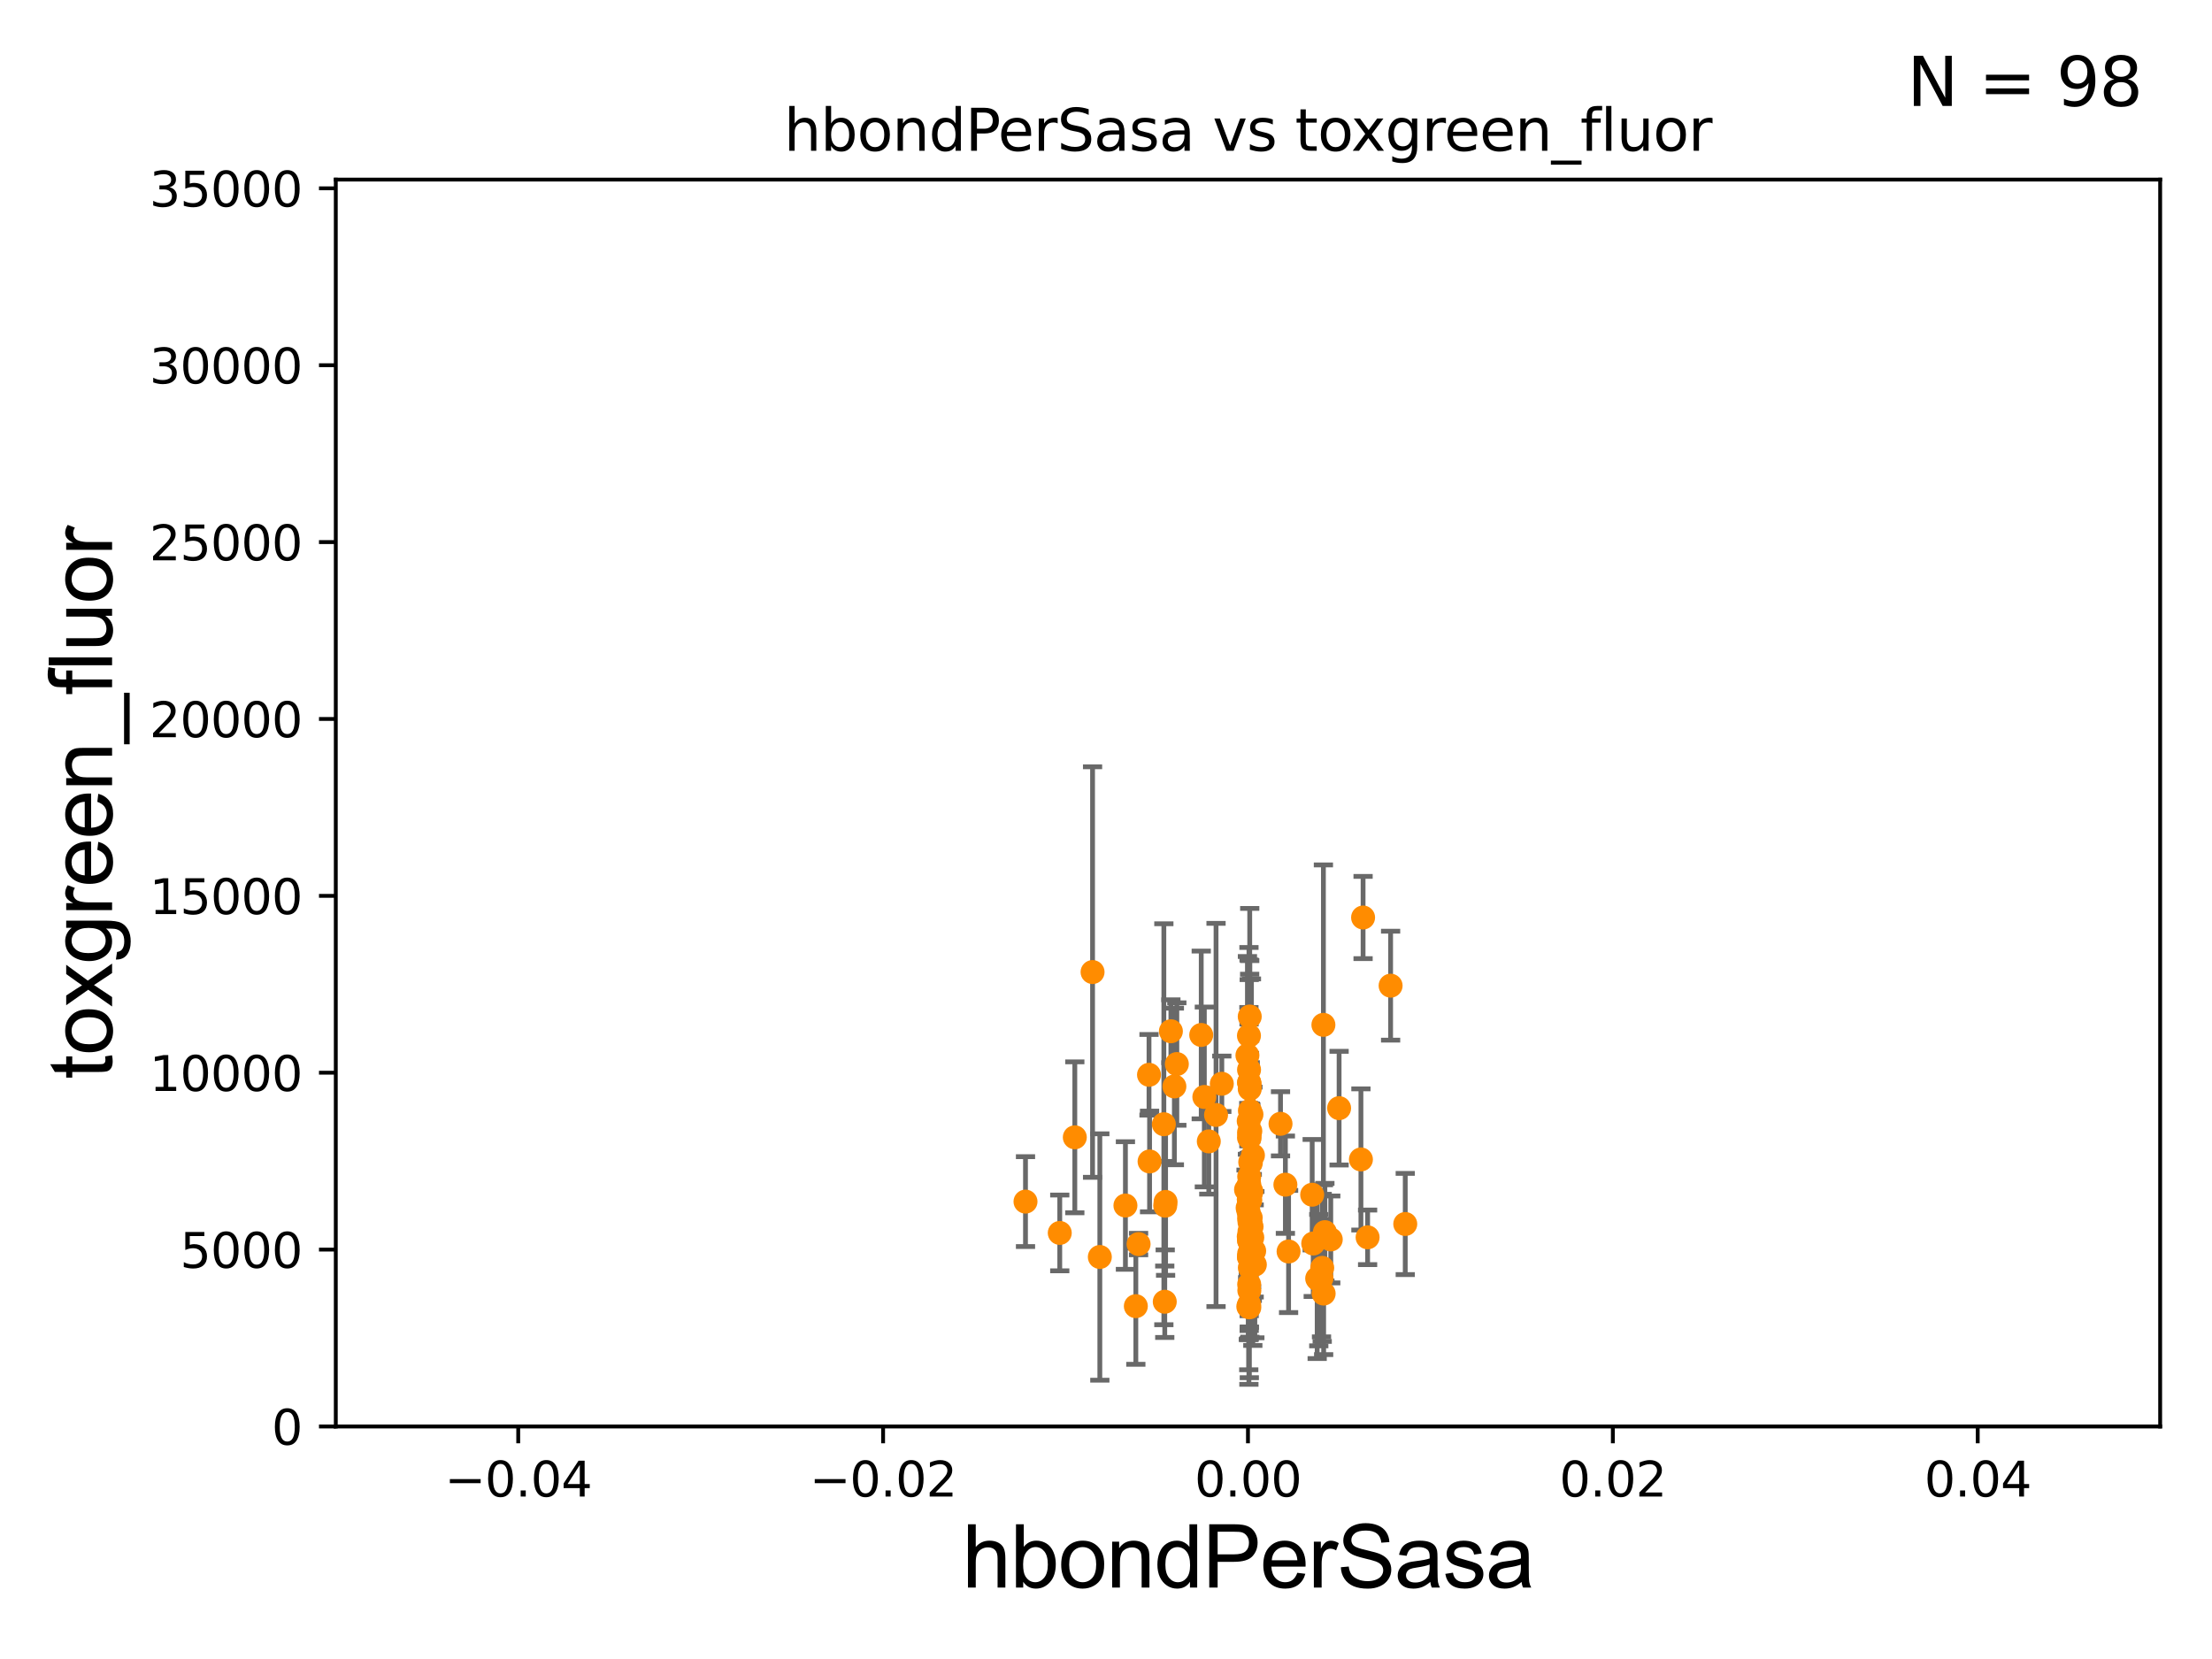 <?xml version="1.0" encoding="utf-8" standalone="no"?>
<!DOCTYPE svg PUBLIC "-//W3C//DTD SVG 1.1//EN"
  "http://www.w3.org/Graphics/SVG/1.1/DTD/svg11.dtd">
<svg xmlns:xlink="http://www.w3.org/1999/xlink" width="460.8pt" height="345.6pt" viewBox="0 0 460.8 345.6" xmlns="http://www.w3.org/2000/svg" version="1.1">
 <defs>
  <style type="text/css">*{stroke-linejoin: round; stroke-linecap: butt}</style>
 </defs>
 <g id="figure_1">
  <g id="patch_1">
   <path d="M 0 345.6 
L 460.8 345.6 
L 460.8 0 
L 0 0 
z
" style="fill: #ffffff"/>
  </g>
  <g id="axes_1">
   <g id="patch_2">
    <path d="M 69.95 297.16 
L 450 297.16 
L 450 37.411 
L 69.95 37.411 
z
" style="fill: #ffffff"/>
   </g>
   <g id="PathCollection_1">
    <defs>
     <path id="m213555884d" d="M 0 1.118 
C 0.297 1.118 0.581 1 0.791 0.791 
C 1 0.581 1.118 0.297 1.118 0 
C 1.118 -0.297 1 -0.581 0.791 -0.791 
C 0.581 -1 0.297 -1.118 0 -1.118 
C -0.297 -1.118 -0.581 -1 -0.791 -0.791 
C -1 -0.581 -1.118 -0.297 -1.118 0 
C -1.118 0.297 -1 0.581 -0.791 0.791 
C -0.581 1 -0.297 1.118 0 1.118 
z
" style="stroke: #ff8c00"/>
    </defs>
    <g clip-path="url(#p8eac1b19ea)">
     <use xlink:href="#m213555884d" x="244.644" y="226.326" style="fill: #ff8c00; stroke: #ff8c00"/>
     <use xlink:href="#m213555884d" x="273.352" y="248.882" style="fill: #ff8c00; stroke: #ff8c00"/>
     <use xlink:href="#m213555884d" x="260.137" y="257.602" style="fill: #ff8c00; stroke: #ff8c00"/>
     <use xlink:href="#m213555884d" x="260.256" y="272.345" style="fill: #ff8c00; stroke: #ff8c00"/>
     <use xlink:href="#m213555884d" x="242.735" y="251.161" style="fill: #ff8c00; stroke: #ff8c00"/>
     <use xlink:href="#m213555884d" x="260.645" y="248.322" style="fill: #ff8c00; stroke: #ff8c00"/>
     <use xlink:href="#m213555884d" x="273.57" y="259.046" style="fill: #ff8c00; stroke: #ff8c00"/>
     <use xlink:href="#m213555884d" x="289.69" y="205.333" style="fill: #ff8c00; stroke: #ff8c00"/>
     <use xlink:href="#m213555884d" x="260.341" y="226.84" style="fill: #ff8c00; stroke: #ff8c00"/>
     <use xlink:href="#m213555884d" x="261.407" y="263.45" style="fill: #ff8c00; stroke: #ff8c00"/>
     <use xlink:href="#m213555884d" x="259.575" y="247.821" style="fill: #ff8c00; stroke: #ff8c00"/>
     <use xlink:href="#m213555884d" x="260.46" y="250.006" style="fill: #ff8c00; stroke: #ff8c00"/>
     <use xlink:href="#m213555884d" x="261.264" y="260.596" style="fill: #ff8c00; stroke: #ff8c00"/>
     <use xlink:href="#m213555884d" x="260.325" y="225.845" style="fill: #ff8c00; stroke: #ff8c00"/>
     <use xlink:href="#m213555884d" x="260.571" y="242.248" style="fill: #ff8c00; stroke: #ff8c00"/>
     <use xlink:href="#m213555884d" x="275.69" y="213.495" style="fill: #ff8c00; stroke: #ff8c00"/>
     <use xlink:href="#m213555884d" x="261.008" y="240.679" style="fill: #ff8c00; stroke: #ff8c00"/>
     <use xlink:href="#m213555884d" x="274.393" y="266.327" style="fill: #ff8c00; stroke: #ff8c00"/>
     <use xlink:href="#m213555884d" x="220.768" y="256.842" style="fill: #ff8c00; stroke: #ff8c00"/>
     <use xlink:href="#m213555884d" x="260.513" y="260.679" style="fill: #ff8c00; stroke: #ff8c00"/>
     <use xlink:href="#m213555884d" x="260.163" y="249.862" style="fill: #ff8c00; stroke: #ff8c00"/>
     <use xlink:href="#m213555884d" x="260.046" y="272.179" style="fill: #ff8c00; stroke: #ff8c00"/>
     <use xlink:href="#m213555884d" x="266.756" y="234.109" style="fill: #ff8c00; stroke: #ff8c00"/>
     <use xlink:href="#m213555884d" x="260.229" y="267.558" style="fill: #ff8c00; stroke: #ff8c00"/>
     <use xlink:href="#m213555884d" x="245.158" y="221.659" style="fill: #ff8c00; stroke: #ff8c00"/>
     <use xlink:href="#m213555884d" x="260.448" y="242.094" style="fill: #ff8c00; stroke: #ff8c00"/>
     <use xlink:href="#m213555884d" x="277.222" y="258.198" style="fill: #ff8c00; stroke: #ff8c00"/>
     <use xlink:href="#m213555884d" x="260.13" y="233.529" style="fill: #ff8c00; stroke: #ff8c00"/>
     <use xlink:href="#m213555884d" x="283.955" y="191.134" style="fill: #ff8c00; stroke: #ff8c00"/>
     <use xlink:href="#m213555884d" x="237.187" y="259.164" style="fill: #ff8c00; stroke: #ff8c00"/>
     <use xlink:href="#m213555884d" x="275.74" y="269.472" style="fill: #ff8c00; stroke: #ff8c00"/>
     <use xlink:href="#m213555884d" x="253.323" y="232.266" style="fill: #ff8c00; stroke: #ff8c00"/>
     <use xlink:href="#m213555884d" x="274.725" y="266.676" style="fill: #ff8c00; stroke: #ff8c00"/>
     <use xlink:href="#m213555884d" x="260.54" y="255.063" style="fill: #ff8c00; stroke: #ff8c00"/>
     <use xlink:href="#m213555884d" x="260.185" y="261.901" style="fill: #ff8c00; stroke: #ff8c00"/>
     <use xlink:href="#m213555884d" x="275.998" y="256.681" style="fill: #ff8c00; stroke: #ff8c00"/>
     <use xlink:href="#m213555884d" x="260.87" y="257.788" style="fill: #ff8c00; stroke: #ff8c00"/>
     <use xlink:href="#m213555884d" x="275.441" y="264.12" style="fill: #ff8c00; stroke: #ff8c00"/>
     <use xlink:href="#m213555884d" x="260.261" y="268.824" style="fill: #ff8c00; stroke: #ff8c00"/>
     <use xlink:href="#m213555884d" x="283.505" y="241.531" style="fill: #ff8c00; stroke: #ff8c00"/>
     <use xlink:href="#m213555884d" x="260.216" y="271.733" style="fill: #ff8c00; stroke: #ff8c00"/>
     <use xlink:href="#m213555884d" x="250.239" y="215.601" style="fill: #ff8c00; stroke: #ff8c00"/>
     <use xlink:href="#m213555884d" x="260.143" y="249.864" style="fill: #ff8c00; stroke: #ff8c00"/>
     <use xlink:href="#m213555884d" x="260.226" y="261.146" style="fill: #ff8c00; stroke: #ff8c00"/>
     <use xlink:href="#m213555884d" x="278.96" y="230.849" style="fill: #ff8c00; stroke: #ff8c00"/>
     <use xlink:href="#m213555884d" x="260.234" y="258.424" style="fill: #ff8c00; stroke: #ff8c00"/>
     <use xlink:href="#m213555884d" x="260.655" y="248.142" style="fill: #ff8c00; stroke: #ff8c00"/>
     <use xlink:href="#m213555884d" x="223.903" y="236.923" style="fill: #ff8c00; stroke: #ff8c00"/>
     <use xlink:href="#m213555884d" x="260.292" y="236.223" style="fill: #ff8c00; stroke: #ff8c00"/>
     <use xlink:href="#m213555884d" x="260.204" y="258.457" style="fill: #ff8c00; stroke: #ff8c00"/>
     <use xlink:href="#m213555884d" x="254.525" y="225.769" style="fill: #ff8c00; stroke: #ff8c00"/>
     <use xlink:href="#m213555884d" x="267.769" y="246.792" style="fill: #ff8c00; stroke: #ff8c00"/>
     <use xlink:href="#m213555884d" x="242.641" y="271.177" style="fill: #ff8c00; stroke: #ff8c00"/>
     <use xlink:href="#m213555884d" x="260.699" y="232.152" style="fill: #ff8c00; stroke: #ff8c00"/>
     <use xlink:href="#m213555884d" x="260.239" y="257.985" style="fill: #ff8c00; stroke: #ff8c00"/>
     <use xlink:href="#m213555884d" x="260.44" y="248.887" style="fill: #ff8c00; stroke: #ff8c00"/>
     <use xlink:href="#m213555884d" x="260.199" y="261.859" style="fill: #ff8c00; stroke: #ff8c00"/>
     <use xlink:href="#m213555884d" x="260.46" y="235.629" style="fill: #ff8c00; stroke: #ff8c00"/>
     <use xlink:href="#m213555884d" x="275.294" y="266.262" style="fill: #ff8c00; stroke: #ff8c00"/>
     <use xlink:href="#m213555884d" x="239.36" y="223.899" style="fill: #ff8c00; stroke: #ff8c00"/>
     <use xlink:href="#m213555884d" x="229.115" y="261.854" style="fill: #ff8c00; stroke: #ff8c00"/>
     <use xlink:href="#m213555884d" x="260.217" y="246.623" style="fill: #ff8c00; stroke: #ff8c00"/>
     <use xlink:href="#m213555884d" x="292.74" y="254.981" style="fill: #ff8c00; stroke: #ff8c00"/>
     <use xlink:href="#m213555884d" x="284.898" y="257.759" style="fill: #ff8c00; stroke: #ff8c00"/>
     <use xlink:href="#m213555884d" x="260.318" y="237.021" style="fill: #ff8c00; stroke: #ff8c00"/>
     <use xlink:href="#m213555884d" x="260.199" y="246.646" style="fill: #ff8c00; stroke: #ff8c00"/>
     <use xlink:href="#m213555884d" x="260.18" y="215.756" style="fill: #ff8c00; stroke: #ff8c00"/>
     <use xlink:href="#m213555884d" x="260.234" y="245.101" style="fill: #ff8c00; stroke: #ff8c00"/>
     <use xlink:href="#m213555884d" x="250.887" y="228.516" style="fill: #ff8c00; stroke: #ff8c00"/>
     <use xlink:href="#m213555884d" x="260.383" y="231.383" style="fill: #ff8c00; stroke: #ff8c00"/>
     <use xlink:href="#m213555884d" x="260.489" y="248.354" style="fill: #ff8c00; stroke: #ff8c00"/>
     <use xlink:href="#m213555884d" x="243.918" y="214.828" style="fill: #ff8c00; stroke: #ff8c00"/>
     <use xlink:href="#m213555884d" x="260.199" y="222.851" style="fill: #ff8c00; stroke: #ff8c00"/>
     <use xlink:href="#m213555884d" x="259.906" y="251.611" style="fill: #ff8c00; stroke: #ff8c00"/>
     <use xlink:href="#m213555884d" x="234.447" y="251.131" style="fill: #ff8c00; stroke: #ff8c00"/>
     <use xlink:href="#m213555884d" x="260.191" y="236.99" style="fill: #ff8c00; stroke: #ff8c00"/>
     <use xlink:href="#m213555884d" x="236.616" y="272.098" style="fill: #ff8c00; stroke: #ff8c00"/>
     <use xlink:href="#m213555884d" x="239.477" y="241.954" style="fill: #ff8c00; stroke: #ff8c00"/>
     <use xlink:href="#m213555884d" x="242.814" y="250.386" style="fill: #ff8c00; stroke: #ff8c00"/>
     <use xlink:href="#m213555884d" x="268.435" y="260.709" style="fill: #ff8c00; stroke: #ff8c00"/>
     <use xlink:href="#m213555884d" x="259.862" y="219.854" style="fill: #ff8c00; stroke: #ff8c00"/>
     <use xlink:href="#m213555884d" x="242.452" y="234.2" style="fill: #ff8c00; stroke: #ff8c00"/>
     <use xlink:href="#m213555884d" x="260.547" y="253.678" style="fill: #ff8c00; stroke: #ff8c00"/>
     <use xlink:href="#m213555884d" x="260.987" y="260.756" style="fill: #ff8c00; stroke: #ff8c00"/>
     <use xlink:href="#m213555884d" x="260.723" y="255.538" style="fill: #ff8c00; stroke: #ff8c00"/>
     <use xlink:href="#m213555884d" x="260.298" y="254.592" style="fill: #ff8c00; stroke: #ff8c00"/>
     <use xlink:href="#m213555884d" x="260.235" y="225.489" style="fill: #ff8c00; stroke: #ff8c00"/>
     <use xlink:href="#m213555884d" x="227.601" y="202.496" style="fill: #ff8c00; stroke: #ff8c00"/>
     <use xlink:href="#m213555884d" x="260.211" y="253.797" style="fill: #ff8c00; stroke: #ff8c00"/>
     <use xlink:href="#m213555884d" x="260.343" y="211.764" style="fill: #ff8c00; stroke: #ff8c00"/>
     <use xlink:href="#m213555884d" x="213.63" y="250.317" style="fill: #ff8c00; stroke: #ff8c00"/>
     <use xlink:href="#m213555884d" x="260.205" y="235.889" style="fill: #ff8c00; stroke: #ff8c00"/>
     <use xlink:href="#m213555884d" x="251.815" y="237.771" style="fill: #ff8c00; stroke: #ff8c00"/>
     <use xlink:href="#m213555884d" x="260.2" y="225.511" style="fill: #ff8c00; stroke: #ff8c00"/>
     <use xlink:href="#m213555884d" x="260.094" y="252.383" style="fill: #ff8c00; stroke: #ff8c00"/>
     <use xlink:href="#m213555884d" x="260.369" y="264.086" style="fill: #ff8c00; stroke: #ff8c00"/>
     <use xlink:href="#m213555884d" x="260.296" y="256.539" style="fill: #ff8c00; stroke: #ff8c00"/>
     <use xlink:href="#m213555884d" x="260.169" y="249.127" style="fill: #ff8c00; stroke: #ff8c00"/>
    </g>
   </g>
   <g id="matplotlib.axis_1">
    <g id="xtick_1">
     <g id="line2d_1">
      <defs>
       <path id="m89977cde15" d="M 0 0 
L 0 3.5 
" style="stroke: #000000; stroke-width: 0.8"/>
      </defs>
      <g>
       <use xlink:href="#m89977cde15" x="107.955" y="297.16" style="stroke: #000000; stroke-width: 0.8"/>
      </g>
     </g>
     <g id="text_1">
      <!-- −0.04 -->
      <g transform="translate(92.632 311.758)scale(0.1 -0.1)">
       <defs>
        <path id="DejaVuSans-2212" d="M 678 2272 
L 4684 2272 
L 4684 1741 
L 678 1741 
L 678 2272 
z
" transform="scale(0.016)"/>
        <path id="DejaVuSans-30" d="M 2034 4250 
Q 1547 4250 1301 3770 
Q 1056 3291 1056 2328 
Q 1056 1369 1301 889 
Q 1547 409 2034 409 
Q 2525 409 2770 889 
Q 3016 1369 3016 2328 
Q 3016 3291 2770 3770 
Q 2525 4250 2034 4250 
z
M 2034 4750 
Q 2819 4750 3233 4129 
Q 3647 3509 3647 2328 
Q 3647 1150 3233 529 
Q 2819 -91 2034 -91 
Q 1250 -91 836 529 
Q 422 1150 422 2328 
Q 422 3509 836 4129 
Q 1250 4750 2034 4750 
z
" transform="scale(0.016)"/>
        <path id="DejaVuSans-2e" d="M 684 794 
L 1344 794 
L 1344 0 
L 684 0 
L 684 794 
z
" transform="scale(0.016)"/>
        <path id="DejaVuSans-34" d="M 2419 4116 
L 825 1625 
L 2419 1625 
L 2419 4116 
z
M 2253 4666 
L 3047 4666 
L 3047 1625 
L 3713 1625 
L 3713 1100 
L 3047 1100 
L 3047 0 
L 2419 0 
L 2419 1100 
L 313 1100 
L 313 1709 
L 2253 4666 
z
" transform="scale(0.016)"/>
       </defs>
       <use xlink:href="#DejaVuSans-2212"/>
       <use xlink:href="#DejaVuSans-30" x="83.789"/>
       <use xlink:href="#DejaVuSans-2e" x="147.412"/>
       <use xlink:href="#DejaVuSans-30" x="179.199"/>
       <use xlink:href="#DejaVuSans-34" x="242.822"/>
      </g>
     </g>
    </g>
    <g id="xtick_2">
     <g id="line2d_2">
      <g>
       <use xlink:href="#m89977cde15" x="183.965" y="297.16" style="stroke: #000000; stroke-width: 0.8"/>
      </g>
     </g>
     <g id="text_2">
      <!-- −0.02 -->
      <g transform="translate(168.642 311.758)scale(0.1 -0.1)">
       <defs>
        <path id="DejaVuSans-32" d="M 1228 531 
L 3431 531 
L 3431 0 
L 469 0 
L 469 531 
Q 828 903 1448 1529 
Q 2069 2156 2228 2338 
Q 2531 2678 2651 2914 
Q 2772 3150 2772 3378 
Q 2772 3750 2511 3984 
Q 2250 4219 1831 4219 
Q 1534 4219 1204 4116 
Q 875 4013 500 3803 
L 500 4441 
Q 881 4594 1212 4672 
Q 1544 4750 1819 4750 
Q 2544 4750 2975 4387 
Q 3406 4025 3406 3419 
Q 3406 3131 3298 2873 
Q 3191 2616 2906 2266 
Q 2828 2175 2409 1742 
Q 1991 1309 1228 531 
z
" transform="scale(0.016)"/>
       </defs>
       <use xlink:href="#DejaVuSans-2212"/>
       <use xlink:href="#DejaVuSans-30" x="83.789"/>
       <use xlink:href="#DejaVuSans-2e" x="147.412"/>
       <use xlink:href="#DejaVuSans-30" x="179.199"/>
       <use xlink:href="#DejaVuSans-32" x="242.822"/>
      </g>
     </g>
    </g>
    <g id="xtick_3">
     <g id="line2d_3">
      <g>
       <use xlink:href="#m89977cde15" x="259.975" y="297.16" style="stroke: #000000; stroke-width: 0.8"/>
      </g>
     </g>
     <g id="text_3">
      <!-- 0.00 -->
      <g transform="translate(248.842 311.758)scale(0.1 -0.1)">
       <use xlink:href="#DejaVuSans-30"/>
       <use xlink:href="#DejaVuSans-2e" x="63.623"/>
       <use xlink:href="#DejaVuSans-30" x="95.41"/>
       <use xlink:href="#DejaVuSans-30" x="159.033"/>
      </g>
     </g>
    </g>
    <g id="xtick_4">
     <g id="line2d_4">
      <g>
       <use xlink:href="#m89977cde15" x="335.985" y="297.16" style="stroke: #000000; stroke-width: 0.8"/>
      </g>
     </g>
     <g id="text_4">
      <!-- 0.02 -->
      <g transform="translate(324.852 311.758)scale(0.1 -0.1)">
       <use xlink:href="#DejaVuSans-30"/>
       <use xlink:href="#DejaVuSans-2e" x="63.623"/>
       <use xlink:href="#DejaVuSans-30" x="95.41"/>
       <use xlink:href="#DejaVuSans-32" x="159.033"/>
      </g>
     </g>
    </g>
    <g id="xtick_5">
     <g id="line2d_5">
      <g>
       <use xlink:href="#m89977cde15" x="411.995" y="297.16" style="stroke: #000000; stroke-width: 0.8"/>
      </g>
     </g>
     <g id="text_5">
      <!-- 0.04 -->
      <g transform="translate(400.862 311.758)scale(0.1 -0.1)">
       <use xlink:href="#DejaVuSans-30"/>
       <use xlink:href="#DejaVuSans-2e" x="63.623"/>
       <use xlink:href="#DejaVuSans-30" x="95.41"/>
       <use xlink:href="#DejaVuSans-34" x="159.033"/>
      </g>
     </g>
    </g>
    <g id="text_6">
     <!-- hbondPerSasa -->
     <g transform="translate(200.433 330.722)scale(0.18 -0.18)">
      <defs>
       <path id="ArialMT-68" d="M 422 0 
L 422 4581 
L 984 4581 
L 984 2938 
Q 1378 3394 1978 3394 
Q 2347 3394 2619 3248 
Q 2891 3103 3008 2847 
Q 3125 2591 3125 2103 
L 3125 0 
L 2563 0 
L 2563 2103 
Q 2563 2525 2380 2717 
Q 2197 2909 1863 2909 
Q 1613 2909 1392 2779 
Q 1172 2650 1078 2428 
Q 984 2206 984 1816 
L 984 0 
L 422 0 
z
" transform="scale(0.016)"/>
       <path id="ArialMT-62" d="M 941 0 
L 419 0 
L 419 4581 
L 981 4581 
L 981 2947 
Q 1338 3394 1891 3394 
Q 2197 3394 2470 3270 
Q 2744 3147 2920 2923 
Q 3097 2700 3197 2384 
Q 3297 2069 3297 1709 
Q 3297 856 2875 390 
Q 2453 -75 1863 -75 
Q 1275 -75 941 416 
L 941 0 
z
M 934 1684 
Q 934 1088 1097 822 
Q 1363 388 1816 388 
Q 2184 388 2453 708 
Q 2722 1028 2722 1663 
Q 2722 2313 2464 2622 
Q 2206 2931 1841 2931 
Q 1472 2931 1203 2611 
Q 934 2291 934 1684 
z
" transform="scale(0.016)"/>
       <path id="ArialMT-6f" d="M 213 1659 
Q 213 2581 725 3025 
Q 1153 3394 1769 3394 
Q 2453 3394 2887 2945 
Q 3322 2497 3322 1706 
Q 3322 1066 3130 698 
Q 2938 331 2570 128 
Q 2203 -75 1769 -75 
Q 1072 -75 642 372 
Q 213 819 213 1659 
z
M 791 1659 
Q 791 1022 1069 705 
Q 1347 388 1769 388 
Q 2188 388 2466 706 
Q 2744 1025 2744 1678 
Q 2744 2294 2464 2611 
Q 2184 2928 1769 2928 
Q 1347 2928 1069 2612 
Q 791 2297 791 1659 
z
" transform="scale(0.016)"/>
       <path id="ArialMT-6e" d="M 422 0 
L 422 3319 
L 928 3319 
L 928 2847 
Q 1294 3394 1984 3394 
Q 2284 3394 2536 3286 
Q 2788 3178 2913 3003 
Q 3038 2828 3088 2588 
Q 3119 2431 3119 2041 
L 3119 0 
L 2556 0 
L 2556 2019 
Q 2556 2363 2490 2533 
Q 2425 2703 2258 2804 
Q 2091 2906 1866 2906 
Q 1506 2906 1245 2678 
Q 984 2450 984 1813 
L 984 0 
L 422 0 
z
" transform="scale(0.016)"/>
       <path id="ArialMT-64" d="M 2575 0 
L 2575 419 
Q 2259 -75 1647 -75 
Q 1250 -75 917 144 
Q 584 363 401 755 
Q 219 1147 219 1656 
Q 219 2153 384 2558 
Q 550 2963 881 3178 
Q 1213 3394 1622 3394 
Q 1922 3394 2156 3267 
Q 2391 3141 2538 2938 
L 2538 4581 
L 3097 4581 
L 3097 0 
L 2575 0 
z
M 797 1656 
Q 797 1019 1065 703 
Q 1334 388 1700 388 
Q 2069 388 2326 689 
Q 2584 991 2584 1609 
Q 2584 2291 2321 2609 
Q 2059 2928 1675 2928 
Q 1300 2928 1048 2622 
Q 797 2316 797 1656 
z
" transform="scale(0.016)"/>
       <path id="ArialMT-50" d="M 494 0 
L 494 4581 
L 2222 4581 
Q 2678 4581 2919 4538 
Q 3256 4481 3484 4323 
Q 3713 4166 3852 3881 
Q 3991 3597 3991 3256 
Q 3991 2672 3619 2267 
Q 3247 1863 2275 1863 
L 1100 1863 
L 1100 0 
L 494 0 
z
M 1100 2403 
L 2284 2403 
Q 2872 2403 3119 2622 
Q 3366 2841 3366 3238 
Q 3366 3525 3220 3729 
Q 3075 3934 2838 4000 
Q 2684 4041 2272 4041 
L 1100 4041 
L 1100 2403 
z
" transform="scale(0.016)"/>
       <path id="ArialMT-65" d="M 2694 1069 
L 3275 997 
Q 3138 488 2766 206 
Q 2394 -75 1816 -75 
Q 1088 -75 661 373 
Q 234 822 234 1631 
Q 234 2469 665 2931 
Q 1097 3394 1784 3394 
Q 2450 3394 2872 2941 
Q 3294 2488 3294 1666 
Q 3294 1616 3291 1516 
L 816 1516 
Q 847 969 1125 678 
Q 1403 388 1819 388 
Q 2128 388 2347 550 
Q 2566 713 2694 1069 
z
M 847 1978 
L 2700 1978 
Q 2663 2397 2488 2606 
Q 2219 2931 1791 2931 
Q 1403 2931 1139 2672 
Q 875 2413 847 1978 
z
" transform="scale(0.016)"/>
       <path id="ArialMT-72" d="M 416 0 
L 416 3319 
L 922 3319 
L 922 2816 
Q 1116 3169 1280 3281 
Q 1444 3394 1641 3394 
Q 1925 3394 2219 3213 
L 2025 2691 
Q 1819 2813 1613 2813 
Q 1428 2813 1281 2702 
Q 1134 2591 1072 2394 
Q 978 2094 978 1738 
L 978 0 
L 416 0 
z
" transform="scale(0.016)"/>
       <path id="ArialMT-53" d="M 288 1472 
L 859 1522 
Q 900 1178 1048 958 
Q 1197 738 1509 602 
Q 1822 466 2213 466 
Q 2559 466 2825 569 
Q 3091 672 3220 851 
Q 3350 1031 3350 1244 
Q 3350 1459 3225 1620 
Q 3100 1781 2813 1891 
Q 2628 1963 1997 2114 
Q 1366 2266 1113 2400 
Q 784 2572 623 2826 
Q 463 3081 463 3397 
Q 463 3744 659 4045 
Q 856 4347 1234 4503 
Q 1613 4659 2075 4659 
Q 2584 4659 2973 4495 
Q 3363 4331 3572 4012 
Q 3781 3694 3797 3291 
L 3216 3247 
Q 3169 3681 2898 3903 
Q 2628 4125 2100 4125 
Q 1550 4125 1298 3923 
Q 1047 3722 1047 3438 
Q 1047 3191 1225 3031 
Q 1400 2872 2139 2705 
Q 2878 2538 3153 2413 
Q 3553 2228 3743 1945 
Q 3934 1663 3934 1294 
Q 3934 928 3725 604 
Q 3516 281 3123 101 
Q 2731 -78 2241 -78 
Q 1619 -78 1198 103 
Q 778 284 539 648 
Q 300 1013 288 1472 
z
" transform="scale(0.016)"/>
       <path id="ArialMT-61" d="M 2588 409 
Q 2275 144 1986 34 
Q 1697 -75 1366 -75 
Q 819 -75 525 192 
Q 231 459 231 875 
Q 231 1119 342 1320 
Q 453 1522 633 1644 
Q 813 1766 1038 1828 
Q 1203 1872 1538 1913 
Q 2219 1994 2541 2106 
Q 2544 2222 2544 2253 
Q 2544 2597 2384 2738 
Q 2169 2928 1744 2928 
Q 1347 2928 1158 2789 
Q 969 2650 878 2297 
L 328 2372 
Q 403 2725 575 2942 
Q 747 3159 1072 3276 
Q 1397 3394 1825 3394 
Q 2250 3394 2515 3294 
Q 2781 3194 2906 3042 
Q 3031 2891 3081 2659 
Q 3109 2516 3109 2141 
L 3109 1391 
Q 3109 606 3145 398 
Q 3181 191 3288 0 
L 2700 0 
Q 2613 175 2588 409 
z
M 2541 1666 
Q 2234 1541 1622 1453 
Q 1275 1403 1131 1340 
Q 988 1278 909 1158 
Q 831 1038 831 891 
Q 831 666 1001 516 
Q 1172 366 1500 366 
Q 1825 366 2078 508 
Q 2331 650 2450 897 
Q 2541 1088 2541 1459 
L 2541 1666 
z
" transform="scale(0.016)"/>
       <path id="ArialMT-73" d="M 197 991 
L 753 1078 
Q 800 744 1014 566 
Q 1228 388 1613 388 
Q 2000 388 2187 545 
Q 2375 703 2375 916 
Q 2375 1106 2209 1216 
Q 2094 1291 1634 1406 
Q 1016 1563 777 1677 
Q 538 1791 414 1992 
Q 291 2194 291 2438 
Q 291 2659 392 2848 
Q 494 3038 669 3163 
Q 800 3259 1026 3326 
Q 1253 3394 1513 3394 
Q 1903 3394 2198 3281 
Q 2494 3169 2634 2976 
Q 2775 2784 2828 2463 
L 2278 2388 
Q 2241 2644 2061 2787 
Q 1881 2931 1553 2931 
Q 1166 2931 1000 2803 
Q 834 2675 834 2503 
Q 834 2394 903 2306 
Q 972 2216 1119 2156 
Q 1203 2125 1616 2013 
Q 2213 1853 2448 1751 
Q 2684 1650 2818 1456 
Q 2953 1263 2953 975 
Q 2953 694 2789 445 
Q 2625 197 2315 61 
Q 2006 -75 1616 -75 
Q 969 -75 630 194 
Q 291 463 197 991 
z
" transform="scale(0.016)"/>
      </defs>
      <use xlink:href="#ArialMT-68"/>
      <use xlink:href="#ArialMT-62" x="55.615"/>
      <use xlink:href="#ArialMT-6f" x="111.23"/>
      <use xlink:href="#ArialMT-6e" x="166.846"/>
      <use xlink:href="#ArialMT-64" x="222.461"/>
      <use xlink:href="#ArialMT-50" x="278.076"/>
      <use xlink:href="#ArialMT-65" x="344.775"/>
      <use xlink:href="#ArialMT-72" x="400.391"/>
      <use xlink:href="#ArialMT-53" x="433.691"/>
      <use xlink:href="#ArialMT-61" x="500.391"/>
      <use xlink:href="#ArialMT-73" x="556.006"/>
      <use xlink:href="#ArialMT-61" x="606.006"/>
     </g>
    </g>
   </g>
   <g id="matplotlib.axis_2">
    <g id="ytick_1">
     <g id="line2d_6">
      <defs>
       <path id="m3f8e9106ef" d="M 0 0 
L -3.5 0 
" style="stroke: #000000; stroke-width: 0.8"/>
      </defs>
      <g>
       <use xlink:href="#m3f8e9106ef" x="69.95" y="297.16" style="stroke: #000000; stroke-width: 0.8"/>
      </g>
     </g>
     <g id="text_7">
      <!-- 0 -->
      <g transform="translate(56.587 300.959)scale(0.1 -0.1)">
       <use xlink:href="#DejaVuSans-30"/>
      </g>
     </g>
    </g>
    <g id="ytick_2">
     <g id="line2d_7">
      <g>
       <use xlink:href="#m3f8e9106ef" x="69.95" y="260.313" style="stroke: #000000; stroke-width: 0.8"/>
      </g>
     </g>
     <g id="text_8">
      <!-- 5000 -->
      <g transform="translate(37.5 264.112)scale(0.1 -0.1)">
       <defs>
        <path id="DejaVuSans-35" d="M 691 4666 
L 3169 4666 
L 3169 4134 
L 1269 4134 
L 1269 2991 
Q 1406 3038 1543 3061 
Q 1681 3084 1819 3084 
Q 2600 3084 3056 2656 
Q 3513 2228 3513 1497 
Q 3513 744 3044 326 
Q 2575 -91 1722 -91 
Q 1428 -91 1123 -41 
Q 819 9 494 109 
L 494 744 
Q 775 591 1075 516 
Q 1375 441 1709 441 
Q 2250 441 2565 725 
Q 2881 1009 2881 1497 
Q 2881 1984 2565 2268 
Q 2250 2553 1709 2553 
Q 1456 2553 1204 2497 
Q 953 2441 691 2322 
L 691 4666 
z
" transform="scale(0.016)"/>
       </defs>
       <use xlink:href="#DejaVuSans-35"/>
       <use xlink:href="#DejaVuSans-30" x="63.623"/>
       <use xlink:href="#DejaVuSans-30" x="127.246"/>
       <use xlink:href="#DejaVuSans-30" x="190.869"/>
      </g>
     </g>
    </g>
    <g id="ytick_3">
     <g id="line2d_8">
      <g>
       <use xlink:href="#m3f8e9106ef" x="69.95" y="223.467" style="stroke: #000000; stroke-width: 0.8"/>
      </g>
     </g>
     <g id="text_9">
      <!-- 10000 -->
      <g transform="translate(31.137 227.266)scale(0.1 -0.1)">
       <defs>
        <path id="DejaVuSans-31" d="M 794 531 
L 1825 531 
L 1825 4091 
L 703 3866 
L 703 4441 
L 1819 4666 
L 2450 4666 
L 2450 531 
L 3481 531 
L 3481 0 
L 794 0 
L 794 531 
z
" transform="scale(0.016)"/>
       </defs>
       <use xlink:href="#DejaVuSans-31"/>
       <use xlink:href="#DejaVuSans-30" x="63.623"/>
       <use xlink:href="#DejaVuSans-30" x="127.246"/>
       <use xlink:href="#DejaVuSans-30" x="190.869"/>
       <use xlink:href="#DejaVuSans-30" x="254.492"/>
      </g>
     </g>
    </g>
    <g id="ytick_4">
     <g id="line2d_9">
      <g>
       <use xlink:href="#m3f8e9106ef" x="69.95" y="186.62" style="stroke: #000000; stroke-width: 0.8"/>
      </g>
     </g>
     <g id="text_10">
      <!-- 15000 -->
      <g transform="translate(31.137 190.419)scale(0.1 -0.1)">
       <use xlink:href="#DejaVuSans-31"/>
       <use xlink:href="#DejaVuSans-35" x="63.623"/>
       <use xlink:href="#DejaVuSans-30" x="127.246"/>
       <use xlink:href="#DejaVuSans-30" x="190.869"/>
       <use xlink:href="#DejaVuSans-30" x="254.492"/>
      </g>
     </g>
    </g>
    <g id="ytick_5">
     <g id="line2d_10">
      <g>
       <use xlink:href="#m3f8e9106ef" x="69.95" y="149.773" style="stroke: #000000; stroke-width: 0.8"/>
      </g>
     </g>
     <g id="text_11">
      <!-- 20000 -->
      <g transform="translate(31.137 153.572)scale(0.1 -0.1)">
       <use xlink:href="#DejaVuSans-32"/>
       <use xlink:href="#DejaVuSans-30" x="63.623"/>
       <use xlink:href="#DejaVuSans-30" x="127.246"/>
       <use xlink:href="#DejaVuSans-30" x="190.869"/>
       <use xlink:href="#DejaVuSans-30" x="254.492"/>
      </g>
     </g>
    </g>
    <g id="ytick_6">
     <g id="line2d_11">
      <g>
       <use xlink:href="#m3f8e9106ef" x="69.95" y="112.926" style="stroke: #000000; stroke-width: 0.8"/>
      </g>
     </g>
     <g id="text_12">
      <!-- 25000 -->
      <g transform="translate(31.137 116.726)scale(0.1 -0.1)">
       <use xlink:href="#DejaVuSans-32"/>
       <use xlink:href="#DejaVuSans-35" x="63.623"/>
       <use xlink:href="#DejaVuSans-30" x="127.246"/>
       <use xlink:href="#DejaVuSans-30" x="190.869"/>
       <use xlink:href="#DejaVuSans-30" x="254.492"/>
      </g>
     </g>
    </g>
    <g id="ytick_7">
     <g id="line2d_12">
      <g>
       <use xlink:href="#m3f8e9106ef" x="69.95" y="76.08" style="stroke: #000000; stroke-width: 0.8"/>
      </g>
     </g>
     <g id="text_13">
      <!-- 30000 -->
      <g transform="translate(31.137 79.879)scale(0.1 -0.1)">
       <defs>
        <path id="DejaVuSans-33" d="M 2597 2516 
Q 3050 2419 3304 2112 
Q 3559 1806 3559 1356 
Q 3559 666 3084 287 
Q 2609 -91 1734 -91 
Q 1441 -91 1130 -33 
Q 819 25 488 141 
L 488 750 
Q 750 597 1062 519 
Q 1375 441 1716 441 
Q 2309 441 2620 675 
Q 2931 909 2931 1356 
Q 2931 1769 2642 2001 
Q 2353 2234 1838 2234 
L 1294 2234 
L 1294 2753 
L 1863 2753 
Q 2328 2753 2575 2939 
Q 2822 3125 2822 3475 
Q 2822 3834 2567 4026 
Q 2313 4219 1838 4219 
Q 1578 4219 1281 4162 
Q 984 4106 628 3988 
L 628 4550 
Q 988 4650 1302 4700 
Q 1616 4750 1894 4750 
Q 2613 4750 3031 4423 
Q 3450 4097 3450 3541 
Q 3450 3153 3228 2886 
Q 3006 2619 2597 2516 
z
" transform="scale(0.016)"/>
       </defs>
       <use xlink:href="#DejaVuSans-33"/>
       <use xlink:href="#DejaVuSans-30" x="63.623"/>
       <use xlink:href="#DejaVuSans-30" x="127.246"/>
       <use xlink:href="#DejaVuSans-30" x="190.869"/>
       <use xlink:href="#DejaVuSans-30" x="254.492"/>
      </g>
     </g>
    </g>
    <g id="ytick_8">
     <g id="line2d_13">
      <g>
       <use xlink:href="#m3f8e9106ef" x="69.95" y="39.233" style="stroke: #000000; stroke-width: 0.8"/>
      </g>
     </g>
     <g id="text_14">
      <!-- 35000 -->
      <g transform="translate(31.137 43.032)scale(0.1 -0.1)">
       <use xlink:href="#DejaVuSans-33"/>
       <use xlink:href="#DejaVuSans-35" x="63.623"/>
       <use xlink:href="#DejaVuSans-30" x="127.246"/>
       <use xlink:href="#DejaVuSans-30" x="190.869"/>
       <use xlink:href="#DejaVuSans-30" x="254.492"/>
      </g>
     </g>
    </g>
    <g id="text_15">
     <!-- toxgreen_fluor -->
     <g transform="translate(23.349 224.818)rotate(-90)scale(0.18 -0.18)">
      <defs>
       <path id="ArialMT-74" d="M 1650 503 
L 1731 6 
Q 1494 -44 1306 -44 
Q 1000 -44 831 53 
Q 663 150 594 308 
Q 525 466 525 972 
L 525 2881 
L 113 2881 
L 113 3319 
L 525 3319 
L 525 4141 
L 1084 4478 
L 1084 3319 
L 1650 3319 
L 1650 2881 
L 1084 2881 
L 1084 941 
Q 1084 700 1114 631 
Q 1144 563 1211 522 
Q 1278 481 1403 481 
Q 1497 481 1650 503 
z
" transform="scale(0.016)"/>
       <path id="ArialMT-78" d="M 47 0 
L 1259 1725 
L 138 3319 
L 841 3319 
L 1350 2541 
Q 1494 2319 1581 2169 
Q 1719 2375 1834 2534 
L 2394 3319 
L 3066 3319 
L 1919 1756 
L 3153 0 
L 2463 0 
L 1781 1031 
L 1600 1309 
L 728 0 
L 47 0 
z
" transform="scale(0.016)"/>
       <path id="ArialMT-67" d="M 319 -275 
L 866 -356 
Q 900 -609 1056 -725 
Q 1266 -881 1628 -881 
Q 2019 -881 2231 -725 
Q 2444 -569 2519 -288 
Q 2563 -116 2559 434 
Q 2191 0 1641 0 
Q 956 0 581 494 
Q 206 988 206 1678 
Q 206 2153 378 2554 
Q 550 2956 876 3175 
Q 1203 3394 1644 3394 
Q 2231 3394 2613 2919 
L 2613 3319 
L 3131 3319 
L 3131 450 
Q 3131 -325 2973 -648 
Q 2816 -972 2473 -1159 
Q 2131 -1347 1631 -1347 
Q 1038 -1347 672 -1080 
Q 306 -813 319 -275 
z
M 784 1719 
Q 784 1066 1043 766 
Q 1303 466 1694 466 
Q 2081 466 2343 764 
Q 2606 1063 2606 1700 
Q 2606 2309 2336 2618 
Q 2066 2928 1684 2928 
Q 1309 2928 1046 2623 
Q 784 2319 784 1719 
z
" transform="scale(0.016)"/>
       <path id="ArialMT-5f" d="M -97 -1272 
L -97 -866 
L 3631 -866 
L 3631 -1272 
L -97 -1272 
z
" transform="scale(0.016)"/>
       <path id="ArialMT-66" d="M 556 0 
L 556 2881 
L 59 2881 
L 59 3319 
L 556 3319 
L 556 3672 
Q 556 4006 616 4169 
Q 697 4388 901 4523 
Q 1106 4659 1475 4659 
Q 1713 4659 2000 4603 
L 1916 4113 
Q 1741 4144 1584 4144 
Q 1328 4144 1222 4034 
Q 1116 3925 1116 3625 
L 1116 3319 
L 1763 3319 
L 1763 2881 
L 1116 2881 
L 1116 0 
L 556 0 
z
" transform="scale(0.016)"/>
       <path id="ArialMT-6c" d="M 409 0 
L 409 4581 
L 972 4581 
L 972 0 
L 409 0 
z
" transform="scale(0.016)"/>
       <path id="ArialMT-75" d="M 2597 0 
L 2597 488 
Q 2209 -75 1544 -75 
Q 1250 -75 995 37 
Q 741 150 617 320 
Q 494 491 444 738 
Q 409 903 409 1263 
L 409 3319 
L 972 3319 
L 972 1478 
Q 972 1038 1006 884 
Q 1059 663 1231 536 
Q 1403 409 1656 409 
Q 1909 409 2131 539 
Q 2353 669 2445 892 
Q 2538 1116 2538 1541 
L 2538 3319 
L 3100 3319 
L 3100 0 
L 2597 0 
z
" transform="scale(0.016)"/>
      </defs>
      <use xlink:href="#ArialMT-74"/>
      <use xlink:href="#ArialMT-6f" x="27.783"/>
      <use xlink:href="#ArialMT-78" x="83.398"/>
      <use xlink:href="#ArialMT-67" x="133.398"/>
      <use xlink:href="#ArialMT-72" x="189.014"/>
      <use xlink:href="#ArialMT-65" x="222.314"/>
      <use xlink:href="#ArialMT-65" x="277.93"/>
      <use xlink:href="#ArialMT-6e" x="333.545"/>
      <use xlink:href="#ArialMT-5f" x="389.16"/>
      <use xlink:href="#ArialMT-66" x="444.775"/>
      <use xlink:href="#ArialMT-6c" x="472.559"/>
      <use xlink:href="#ArialMT-75" x="494.775"/>
      <use xlink:href="#ArialMT-6f" x="550.391"/>
      <use xlink:href="#ArialMT-72" x="606.006"/>
     </g>
    </g>
   </g>
   <g id="LineCollection_1">
    <path d="M 244.644 242.64 
L 244.644 210.013 
" clip-path="url(#p8eac1b19ea)" style="fill: none; stroke: #696969"/>
    <path d="M 273.352 260.387 
L 273.352 237.377 
" clip-path="url(#p8eac1b19ea)" style="fill: none; stroke: #696969"/>
    <path d="M 260.137 285.345 
L 260.137 229.858 
" clip-path="url(#p8eac1b19ea)" style="fill: none; stroke: #696969"/>
    <path d="M 260.256 286.998 
L 260.256 257.691 
" clip-path="url(#p8eac1b19ea)" style="fill: none; stroke: #696969"/>
    <path d="M 242.735 260.373 
L 242.735 241.949 
" clip-path="url(#p8eac1b19ea)" style="fill: none; stroke: #696969"/>
    <path d="M 260.645 260.136 
L 260.645 236.508 
" clip-path="url(#p8eac1b19ea)" style="fill: none; stroke: #696969"/>
    <path d="M 273.57 270.079 
L 273.57 248.012 
" clip-path="url(#p8eac1b19ea)" style="fill: none; stroke: #696969"/>
    <path d="M 289.69 216.679 
L 289.69 193.986 
" clip-path="url(#p8eac1b19ea)" style="fill: none; stroke: #696969"/>
    <path d="M 260.341 264.439 
L 260.341 189.24 
" clip-path="url(#p8eac1b19ea)" style="fill: none; stroke: #696969"/>
    <path d="M 261.407 278.687 
L 261.407 248.214 
" clip-path="url(#p8eac1b19ea)" style="fill: none; stroke: #696969"/>
    <path d="M 259.575 251.897 
L 259.575 243.745 
" clip-path="url(#p8eac1b19ea)" style="fill: none; stroke: #696969"/>
    <path d="M 260.46 262.788 
L 260.46 237.224 
" clip-path="url(#p8eac1b19ea)" style="fill: none; stroke: #696969"/>
    <path d="M 261.264 270.194 
L 261.264 250.998 
" clip-path="url(#p8eac1b19ea)" style="fill: none; stroke: #696969"/>
    <path d="M 260.325 248.739 
L 260.325 202.95 
" clip-path="url(#p8eac1b19ea)" style="fill: none; stroke: #696969"/>
    <path d="M 260.571 254.347 
L 260.571 230.149 
" clip-path="url(#p8eac1b19ea)" style="fill: none; stroke: #696969"/>
    <path d="M 275.69 246.811 
L 275.69 180.18 
" clip-path="url(#p8eac1b19ea)" style="fill: none; stroke: #696969"/>
    <path d="M 261.008 254.889 
L 261.008 226.469 
" clip-path="url(#p8eac1b19ea)" style="fill: none; stroke: #696969"/>
    <path d="M 274.393 283.013 
L 274.393 249.641 
" clip-path="url(#p8eac1b19ea)" style="fill: none; stroke: #696969"/>
    <path d="M 220.768 264.732 
L 220.768 248.952 
" clip-path="url(#p8eac1b19ea)" style="fill: none; stroke: #696969"/>
    <path d="M 260.513 267.358 
L 260.513 254 
" clip-path="url(#p8eac1b19ea)" style="fill: none; stroke: #696969"/>
    <path d="M 260.163 261.007 
L 260.163 238.717 
" clip-path="url(#p8eac1b19ea)" style="fill: none; stroke: #696969"/>
    <path d="M 260.046 279.049 
L 260.046 265.309 
" clip-path="url(#p8eac1b19ea)" style="fill: none; stroke: #696969"/>
    <path d="M 266.756 240.797 
L 266.756 227.421 
" clip-path="url(#p8eac1b19ea)" style="fill: none; stroke: #696969"/>
    <path d="M 260.229 277.176 
L 260.229 257.94 
" clip-path="url(#p8eac1b19ea)" style="fill: none; stroke: #696969"/>
    <path d="M 245.158 234.414 
L 245.158 208.905 
" clip-path="url(#p8eac1b19ea)" style="fill: none; stroke: #696969"/>
    <path d="M 260.448 262.813 
L 260.448 221.375 
" clip-path="url(#p8eac1b19ea)" style="fill: none; stroke: #696969"/>
    <path d="M 277.222 267.252 
L 277.222 249.143 
" clip-path="url(#p8eac1b19ea)" style="fill: none; stroke: #696969"/>
    <path d="M 260.13 250.95 
L 260.13 216.107 
" clip-path="url(#p8eac1b19ea)" style="fill: none; stroke: #696969"/>
    <path d="M 283.955 199.702 
L 283.955 182.567 
" clip-path="url(#p8eac1b19ea)" style="fill: none; stroke: #696969"/>
    <path d="M 237.187 261.399 
L 237.187 256.928 
" clip-path="url(#p8eac1b19ea)" style="fill: none; stroke: #696969"/>
    <path d="M 275.74 282.186 
L 275.74 256.757 
" clip-path="url(#p8eac1b19ea)" style="fill: none; stroke: #696969"/>
    <path d="M 253.323 272.18 
L 253.323 192.352 
" clip-path="url(#p8eac1b19ea)" style="fill: none; stroke: #696969"/>
    <path d="M 274.725 280.362 
L 274.725 252.989 
" clip-path="url(#p8eac1b19ea)" style="fill: none; stroke: #696969"/>
    <path d="M 260.54 268.933 
L 260.54 241.194 
" clip-path="url(#p8eac1b19ea)" style="fill: none; stroke: #696969"/>
    <path d="M 260.185 264.918 
L 260.185 258.884 
" clip-path="url(#p8eac1b19ea)" style="fill: none; stroke: #696969"/>
    <path d="M 275.998 266.84 
L 275.998 246.523 
" clip-path="url(#p8eac1b19ea)" style="fill: none; stroke: #696969"/>
    <path d="M 260.87 270.931 
L 260.87 244.645 
" clip-path="url(#p8eac1b19ea)" style="fill: none; stroke: #696969"/>
    <path d="M 275.441 279.447 
L 275.441 248.792 
" clip-path="url(#p8eac1b19ea)" style="fill: none; stroke: #696969"/>
    <path d="M 260.261 276.432 
L 260.261 261.216 
" clip-path="url(#p8eac1b19ea)" style="fill: none; stroke: #696969"/>
    <path d="M 283.505 256.235 
L 283.505 226.827 
" clip-path="url(#p8eac1b19ea)" style="fill: none; stroke: #696969"/>
    <path d="M 260.216 279.039 
L 260.216 264.427 
" clip-path="url(#p8eac1b19ea)" style="fill: none; stroke: #696969"/>
    <path d="M 250.239 233.076 
L 250.239 198.125 
" clip-path="url(#p8eac1b19ea)" style="fill: none; stroke: #696969"/>
    <path d="M 260.143 261.928 
L 260.143 237.801 
" clip-path="url(#p8eac1b19ea)" style="fill: none; stroke: #696969"/>
    <path d="M 260.226 274.092 
L 260.226 248.199 
" clip-path="url(#p8eac1b19ea)" style="fill: none; stroke: #696969"/>
    <path d="M 278.96 242.687 
L 278.96 219.01 
" clip-path="url(#p8eac1b19ea)" style="fill: none; stroke: #696969"/>
    <path d="M 260.234 276.549 
L 260.234 240.299 
" clip-path="url(#p8eac1b19ea)" style="fill: none; stroke: #696969"/>
    <path d="M 260.655 270.058 
L 260.655 226.225 
" clip-path="url(#p8eac1b19ea)" style="fill: none; stroke: #696969"/>
    <path d="M 223.903 252.64 
L 223.903 221.206 
" clip-path="url(#p8eac1b19ea)" style="fill: none; stroke: #696969"/>
    <path d="M 260.292 252.999 
L 260.292 219.447 
" clip-path="url(#p8eac1b19ea)" style="fill: none; stroke: #696969"/>
    <path d="M 260.204 265.805 
L 260.204 251.109 
" clip-path="url(#p8eac1b19ea)" style="fill: none; stroke: #696969"/>
    <path d="M 254.525 231.542 
L 254.525 219.996 
" clip-path="url(#p8eac1b19ea)" style="fill: none; stroke: #696969"/>
    <path d="M 267.769 256.93 
L 267.769 236.653 
" clip-path="url(#p8eac1b19ea)" style="fill: none; stroke: #696969"/>
    <path d="M 242.641 278.616 
L 242.641 263.737 
" clip-path="url(#p8eac1b19ea)" style="fill: none; stroke: #696969"/>
    <path d="M 260.699 260.377 
L 260.699 203.926 
" clip-path="url(#p8eac1b19ea)" style="fill: none; stroke: #696969"/>
    <path d="M 260.239 268.342 
L 260.239 247.629 
" clip-path="url(#p8eac1b19ea)" style="fill: none; stroke: #696969"/>
    <path d="M 260.44 256.312 
L 260.44 241.462 
" clip-path="url(#p8eac1b19ea)" style="fill: none; stroke: #696969"/>
    <path d="M 260.199 278.856 
L 260.199 244.861 
" clip-path="url(#p8eac1b19ea)" style="fill: none; stroke: #696969"/>
    <path d="M 260.46 241.276 
L 260.46 229.981 
" clip-path="url(#p8eac1b19ea)" style="fill: none; stroke: #696969"/>
    <path d="M 275.294 278.495 
L 275.294 254.03 
" clip-path="url(#p8eac1b19ea)" style="fill: none; stroke: #696969"/>
    <path d="M 239.36 232.293 
L 239.36 215.504 
" clip-path="url(#p8eac1b19ea)" style="fill: none; stroke: #696969"/>
    <path d="M 229.115 287.517 
L 229.115 236.191 
" clip-path="url(#p8eac1b19ea)" style="fill: none; stroke: #696969"/>
    <path d="M 260.217 256.272 
L 260.217 236.974 
" clip-path="url(#p8eac1b19ea)" style="fill: none; stroke: #696969"/>
    <path d="M 292.74 265.519 
L 292.74 244.442 
" clip-path="url(#p8eac1b19ea)" style="fill: none; stroke: #696969"/>
    <path d="M 284.898 263.443 
L 284.898 252.075 
" clip-path="url(#p8eac1b19ea)" style="fill: none; stroke: #696969"/>
    <path d="M 260.318 257.334 
L 260.318 216.708 
" clip-path="url(#p8eac1b19ea)" style="fill: none; stroke: #696969"/>
    <path d="M 260.199 259.178 
L 260.199 234.115 
" clip-path="url(#p8eac1b19ea)" style="fill: none; stroke: #696969"/>
    <path d="M 260.18 234.138 
L 260.18 197.374 
" clip-path="url(#p8eac1b19ea)" style="fill: none; stroke: #696969"/>
    <path d="M 260.234 259.877 
L 260.234 230.325 
" clip-path="url(#p8eac1b19ea)" style="fill: none; stroke: #696969"/>
    <path d="M 250.887 247.246 
L 250.887 209.785 
" clip-path="url(#p8eac1b19ea)" style="fill: none; stroke: #696969"/>
    <path d="M 260.383 240.494 
L 260.383 222.272 
" clip-path="url(#p8eac1b19ea)" style="fill: none; stroke: #696969"/>
    <path d="M 260.489 256.548 
L 260.489 240.16 
" clip-path="url(#p8eac1b19ea)" style="fill: none; stroke: #696969"/>
    <path d="M 243.918 221.381 
L 243.918 208.276 
" clip-path="url(#p8eac1b19ea)" style="fill: none; stroke: #696969"/>
    <path d="M 260.199 245.715 
L 260.199 199.986 
" clip-path="url(#p8eac1b19ea)" style="fill: none; stroke: #696969"/>
    <path d="M 259.906 266.158 
L 259.906 237.064 
" clip-path="url(#p8eac1b19ea)" style="fill: none; stroke: #696969"/>
    <path d="M 234.447 264.42 
L 234.447 237.841 
" clip-path="url(#p8eac1b19ea)" style="fill: none; stroke: #696969"/>
    <path d="M 260.191 247.847 
L 260.191 226.134 
" clip-path="url(#p8eac1b19ea)" style="fill: none; stroke: #696969"/>
    <path d="M 236.616 284.209 
L 236.616 259.987 
" clip-path="url(#p8eac1b19ea)" style="fill: none; stroke: #696969"/>
    <path d="M 239.477 252.443 
L 239.477 231.465 
" clip-path="url(#p8eac1b19ea)" style="fill: none; stroke: #696969"/>
    <path d="M 242.814 265.673 
L 242.814 235.098 
" clip-path="url(#p8eac1b19ea)" style="fill: none; stroke: #696969"/>
    <path d="M 268.435 273.432 
L 268.435 247.986 
" clip-path="url(#p8eac1b19ea)" style="fill: none; stroke: #696969"/>
    <path d="M 259.862 240.451 
L 259.862 199.257 
" clip-path="url(#p8eac1b19ea)" style="fill: none; stroke: #696969"/>
    <path d="M 242.452 275.962 
L 242.452 192.438 
" clip-path="url(#p8eac1b19ea)" style="fill: none; stroke: #696969"/>
    <path d="M 260.547 269.634 
L 260.547 237.722 
" clip-path="url(#p8eac1b19ea)" style="fill: none; stroke: #696969"/>
    <path d="M 260.987 280.282 
L 260.987 241.23 
" clip-path="url(#p8eac1b19ea)" style="fill: none; stroke: #696969"/>
    <path d="M 260.723 268.048 
L 260.723 243.028 
" clip-path="url(#p8eac1b19ea)" style="fill: none; stroke: #696969"/>
    <path d="M 260.298 261.657 
L 260.298 247.527 
" clip-path="url(#p8eac1b19ea)" style="fill: none; stroke: #696969"/>
    <path d="M 260.235 246.909 
L 260.235 204.069 
" clip-path="url(#p8eac1b19ea)" style="fill: none; stroke: #696969"/>
    <path d="M 227.601 245.254 
L 227.601 159.739 
" clip-path="url(#p8eac1b19ea)" style="fill: none; stroke: #696969"/>
    <path d="M 260.211 271.123 
L 260.211 236.47 
" clip-path="url(#p8eac1b19ea)" style="fill: none; stroke: #696969"/>
    <path d="M 260.343 223.408 
L 260.343 200.12 
" clip-path="url(#p8eac1b19ea)" style="fill: none; stroke: #696969"/>
    <path d="M 213.63 259.678 
L 213.63 240.956 
" clip-path="url(#p8eac1b19ea)" style="fill: none; stroke: #696969"/>
    <path d="M 260.205 244.995 
L 260.205 226.783 
" clip-path="url(#p8eac1b19ea)" style="fill: none; stroke: #696969"/>
    <path d="M 251.815 248.754 
L 251.815 226.788 
" clip-path="url(#p8eac1b19ea)" style="fill: none; stroke: #696969"/>
    <path d="M 260.2 237.704 
L 260.2 213.319 
" clip-path="url(#p8eac1b19ea)" style="fill: none; stroke: #696969"/>
    <path d="M 260.094 257.127 
L 260.094 247.64 
" clip-path="url(#p8eac1b19ea)" style="fill: none; stroke: #696969"/>
    <path d="M 260.369 278.547 
L 260.369 249.625 
" clip-path="url(#p8eac1b19ea)" style="fill: none; stroke: #696969"/>
    <path d="M 260.296 262.587 
L 260.296 250.49 
" clip-path="url(#p8eac1b19ea)" style="fill: none; stroke: #696969"/>
    <path d="M 260.169 288.383 
L 260.169 209.87 
" clip-path="url(#p8eac1b19ea)" style="fill: none; stroke: #696969"/>
   </g>
   <g id="line2d_14">
    <defs>
     <path id="m4f3d3dd2b9" d="M 2 0 
L -2 -0 
" style="stroke: #696969"/>
    </defs>
    <g clip-path="url(#p8eac1b19ea)">
     <use xlink:href="#m4f3d3dd2b9" x="244.644" y="242.64" style="fill: #696969; stroke: #696969"/>
     <use xlink:href="#m4f3d3dd2b9" x="273.352" y="260.387" style="fill: #696969; stroke: #696969"/>
     <use xlink:href="#m4f3d3dd2b9" x="260.137" y="285.345" style="fill: #696969; stroke: #696969"/>
     <use xlink:href="#m4f3d3dd2b9" x="260.256" y="286.998" style="fill: #696969; stroke: #696969"/>
     <use xlink:href="#m4f3d3dd2b9" x="242.735" y="260.373" style="fill: #696969; stroke: #696969"/>
     <use xlink:href="#m4f3d3dd2b9" x="260.645" y="260.136" style="fill: #696969; stroke: #696969"/>
     <use xlink:href="#m4f3d3dd2b9" x="273.57" y="270.079" style="fill: #696969; stroke: #696969"/>
     <use xlink:href="#m4f3d3dd2b9" x="289.69" y="216.679" style="fill: #696969; stroke: #696969"/>
     <use xlink:href="#m4f3d3dd2b9" x="260.341" y="264.439" style="fill: #696969; stroke: #696969"/>
     <use xlink:href="#m4f3d3dd2b9" x="261.407" y="278.687" style="fill: #696969; stroke: #696969"/>
     <use xlink:href="#m4f3d3dd2b9" x="259.575" y="251.897" style="fill: #696969; stroke: #696969"/>
     <use xlink:href="#m4f3d3dd2b9" x="260.46" y="262.788" style="fill: #696969; stroke: #696969"/>
     <use xlink:href="#m4f3d3dd2b9" x="261.264" y="270.194" style="fill: #696969; stroke: #696969"/>
     <use xlink:href="#m4f3d3dd2b9" x="260.325" y="248.739" style="fill: #696969; stroke: #696969"/>
     <use xlink:href="#m4f3d3dd2b9" x="260.571" y="254.347" style="fill: #696969; stroke: #696969"/>
     <use xlink:href="#m4f3d3dd2b9" x="275.69" y="246.811" style="fill: #696969; stroke: #696969"/>
     <use xlink:href="#m4f3d3dd2b9" x="261.008" y="254.889" style="fill: #696969; stroke: #696969"/>
     <use xlink:href="#m4f3d3dd2b9" x="274.393" y="283.013" style="fill: #696969; stroke: #696969"/>
     <use xlink:href="#m4f3d3dd2b9" x="220.768" y="264.732" style="fill: #696969; stroke: #696969"/>
     <use xlink:href="#m4f3d3dd2b9" x="260.513" y="267.358" style="fill: #696969; stroke: #696969"/>
     <use xlink:href="#m4f3d3dd2b9" x="260.163" y="261.007" style="fill: #696969; stroke: #696969"/>
     <use xlink:href="#m4f3d3dd2b9" x="260.046" y="279.049" style="fill: #696969; stroke: #696969"/>
     <use xlink:href="#m4f3d3dd2b9" x="266.756" y="240.797" style="fill: #696969; stroke: #696969"/>
     <use xlink:href="#m4f3d3dd2b9" x="260.229" y="277.176" style="fill: #696969; stroke: #696969"/>
     <use xlink:href="#m4f3d3dd2b9" x="245.158" y="234.414" style="fill: #696969; stroke: #696969"/>
     <use xlink:href="#m4f3d3dd2b9" x="260.448" y="262.813" style="fill: #696969; stroke: #696969"/>
     <use xlink:href="#m4f3d3dd2b9" x="277.222" y="267.252" style="fill: #696969; stroke: #696969"/>
     <use xlink:href="#m4f3d3dd2b9" x="260.13" y="250.95" style="fill: #696969; stroke: #696969"/>
     <use xlink:href="#m4f3d3dd2b9" x="283.955" y="199.702" style="fill: #696969; stroke: #696969"/>
     <use xlink:href="#m4f3d3dd2b9" x="237.187" y="261.399" style="fill: #696969; stroke: #696969"/>
     <use xlink:href="#m4f3d3dd2b9" x="275.74" y="282.186" style="fill: #696969; stroke: #696969"/>
     <use xlink:href="#m4f3d3dd2b9" x="253.323" y="272.18" style="fill: #696969; stroke: #696969"/>
     <use xlink:href="#m4f3d3dd2b9" x="274.725" y="280.362" style="fill: #696969; stroke: #696969"/>
     <use xlink:href="#m4f3d3dd2b9" x="260.54" y="268.933" style="fill: #696969; stroke: #696969"/>
     <use xlink:href="#m4f3d3dd2b9" x="260.185" y="264.918" style="fill: #696969; stroke: #696969"/>
     <use xlink:href="#m4f3d3dd2b9" x="275.998" y="266.84" style="fill: #696969; stroke: #696969"/>
     <use xlink:href="#m4f3d3dd2b9" x="260.87" y="270.931" style="fill: #696969; stroke: #696969"/>
     <use xlink:href="#m4f3d3dd2b9" x="275.441" y="279.447" style="fill: #696969; stroke: #696969"/>
     <use xlink:href="#m4f3d3dd2b9" x="260.261" y="276.432" style="fill: #696969; stroke: #696969"/>
     <use xlink:href="#m4f3d3dd2b9" x="283.505" y="256.235" style="fill: #696969; stroke: #696969"/>
     <use xlink:href="#m4f3d3dd2b9" x="260.216" y="279.039" style="fill: #696969; stroke: #696969"/>
     <use xlink:href="#m4f3d3dd2b9" x="250.239" y="233.076" style="fill: #696969; stroke: #696969"/>
     <use xlink:href="#m4f3d3dd2b9" x="260.143" y="261.928" style="fill: #696969; stroke: #696969"/>
     <use xlink:href="#m4f3d3dd2b9" x="260.226" y="274.092" style="fill: #696969; stroke: #696969"/>
     <use xlink:href="#m4f3d3dd2b9" x="278.96" y="242.687" style="fill: #696969; stroke: #696969"/>
     <use xlink:href="#m4f3d3dd2b9" x="260.234" y="276.549" style="fill: #696969; stroke: #696969"/>
     <use xlink:href="#m4f3d3dd2b9" x="260.655" y="270.058" style="fill: #696969; stroke: #696969"/>
     <use xlink:href="#m4f3d3dd2b9" x="223.903" y="252.64" style="fill: #696969; stroke: #696969"/>
     <use xlink:href="#m4f3d3dd2b9" x="260.292" y="252.999" style="fill: #696969; stroke: #696969"/>
     <use xlink:href="#m4f3d3dd2b9" x="260.204" y="265.805" style="fill: #696969; stroke: #696969"/>
     <use xlink:href="#m4f3d3dd2b9" x="254.525" y="231.542" style="fill: #696969; stroke: #696969"/>
     <use xlink:href="#m4f3d3dd2b9" x="267.769" y="256.93" style="fill: #696969; stroke: #696969"/>
     <use xlink:href="#m4f3d3dd2b9" x="242.641" y="278.616" style="fill: #696969; stroke: #696969"/>
     <use xlink:href="#m4f3d3dd2b9" x="260.699" y="260.377" style="fill: #696969; stroke: #696969"/>
     <use xlink:href="#m4f3d3dd2b9" x="260.239" y="268.342" style="fill: #696969; stroke: #696969"/>
     <use xlink:href="#m4f3d3dd2b9" x="260.44" y="256.312" style="fill: #696969; stroke: #696969"/>
     <use xlink:href="#m4f3d3dd2b9" x="260.199" y="278.856" style="fill: #696969; stroke: #696969"/>
     <use xlink:href="#m4f3d3dd2b9" x="260.46" y="241.276" style="fill: #696969; stroke: #696969"/>
     <use xlink:href="#m4f3d3dd2b9" x="275.294" y="278.495" style="fill: #696969; stroke: #696969"/>
     <use xlink:href="#m4f3d3dd2b9" x="239.36" y="232.293" style="fill: #696969; stroke: #696969"/>
     <use xlink:href="#m4f3d3dd2b9" x="229.115" y="287.517" style="fill: #696969; stroke: #696969"/>
     <use xlink:href="#m4f3d3dd2b9" x="260.217" y="256.272" style="fill: #696969; stroke: #696969"/>
     <use xlink:href="#m4f3d3dd2b9" x="292.74" y="265.519" style="fill: #696969; stroke: #696969"/>
     <use xlink:href="#m4f3d3dd2b9" x="284.898" y="263.443" style="fill: #696969; stroke: #696969"/>
     <use xlink:href="#m4f3d3dd2b9" x="260.318" y="257.334" style="fill: #696969; stroke: #696969"/>
     <use xlink:href="#m4f3d3dd2b9" x="260.199" y="259.178" style="fill: #696969; stroke: #696969"/>
     <use xlink:href="#m4f3d3dd2b9" x="260.18" y="234.138" style="fill: #696969; stroke: #696969"/>
     <use xlink:href="#m4f3d3dd2b9" x="260.234" y="259.877" style="fill: #696969; stroke: #696969"/>
     <use xlink:href="#m4f3d3dd2b9" x="250.887" y="247.246" style="fill: #696969; stroke: #696969"/>
     <use xlink:href="#m4f3d3dd2b9" x="260.383" y="240.494" style="fill: #696969; stroke: #696969"/>
     <use xlink:href="#m4f3d3dd2b9" x="260.489" y="256.548" style="fill: #696969; stroke: #696969"/>
     <use xlink:href="#m4f3d3dd2b9" x="243.918" y="221.381" style="fill: #696969; stroke: #696969"/>
     <use xlink:href="#m4f3d3dd2b9" x="260.199" y="245.715" style="fill: #696969; stroke: #696969"/>
     <use xlink:href="#m4f3d3dd2b9" x="259.906" y="266.158" style="fill: #696969; stroke: #696969"/>
     <use xlink:href="#m4f3d3dd2b9" x="234.447" y="264.42" style="fill: #696969; stroke: #696969"/>
     <use xlink:href="#m4f3d3dd2b9" x="260.191" y="247.847" style="fill: #696969; stroke: #696969"/>
     <use xlink:href="#m4f3d3dd2b9" x="236.616" y="284.209" style="fill: #696969; stroke: #696969"/>
     <use xlink:href="#m4f3d3dd2b9" x="239.477" y="252.443" style="fill: #696969; stroke: #696969"/>
     <use xlink:href="#m4f3d3dd2b9" x="242.814" y="265.673" style="fill: #696969; stroke: #696969"/>
     <use xlink:href="#m4f3d3dd2b9" x="268.435" y="273.432" style="fill: #696969; stroke: #696969"/>
     <use xlink:href="#m4f3d3dd2b9" x="259.862" y="240.451" style="fill: #696969; stroke: #696969"/>
     <use xlink:href="#m4f3d3dd2b9" x="242.452" y="275.962" style="fill: #696969; stroke: #696969"/>
     <use xlink:href="#m4f3d3dd2b9" x="260.547" y="269.634" style="fill: #696969; stroke: #696969"/>
     <use xlink:href="#m4f3d3dd2b9" x="260.987" y="280.282" style="fill: #696969; stroke: #696969"/>
     <use xlink:href="#m4f3d3dd2b9" x="260.723" y="268.048" style="fill: #696969; stroke: #696969"/>
     <use xlink:href="#m4f3d3dd2b9" x="260.298" y="261.657" style="fill: #696969; stroke: #696969"/>
     <use xlink:href="#m4f3d3dd2b9" x="260.235" y="246.909" style="fill: #696969; stroke: #696969"/>
     <use xlink:href="#m4f3d3dd2b9" x="227.601" y="245.254" style="fill: #696969; stroke: #696969"/>
     <use xlink:href="#m4f3d3dd2b9" x="260.211" y="271.123" style="fill: #696969; stroke: #696969"/>
     <use xlink:href="#m4f3d3dd2b9" x="260.343" y="223.408" style="fill: #696969; stroke: #696969"/>
     <use xlink:href="#m4f3d3dd2b9" x="213.63" y="259.678" style="fill: #696969; stroke: #696969"/>
     <use xlink:href="#m4f3d3dd2b9" x="260.205" y="244.995" style="fill: #696969; stroke: #696969"/>
     <use xlink:href="#m4f3d3dd2b9" x="251.815" y="248.754" style="fill: #696969; stroke: #696969"/>
     <use xlink:href="#m4f3d3dd2b9" x="260.2" y="237.704" style="fill: #696969; stroke: #696969"/>
     <use xlink:href="#m4f3d3dd2b9" x="260.094" y="257.127" style="fill: #696969; stroke: #696969"/>
     <use xlink:href="#m4f3d3dd2b9" x="260.369" y="278.547" style="fill: #696969; stroke: #696969"/>
     <use xlink:href="#m4f3d3dd2b9" x="260.296" y="262.587" style="fill: #696969; stroke: #696969"/>
     <use xlink:href="#m4f3d3dd2b9" x="260.169" y="288.383" style="fill: #696969; stroke: #696969"/>
    </g>
   </g>
   <g id="line2d_15">
    <g clip-path="url(#p8eac1b19ea)">
     <use xlink:href="#m4f3d3dd2b9" x="244.644" y="210.013" style="fill: #696969; stroke: #696969"/>
     <use xlink:href="#m4f3d3dd2b9" x="273.352" y="237.377" style="fill: #696969; stroke: #696969"/>
     <use xlink:href="#m4f3d3dd2b9" x="260.137" y="229.858" style="fill: #696969; stroke: #696969"/>
     <use xlink:href="#m4f3d3dd2b9" x="260.256" y="257.691" style="fill: #696969; stroke: #696969"/>
     <use xlink:href="#m4f3d3dd2b9" x="242.735" y="241.949" style="fill: #696969; stroke: #696969"/>
     <use xlink:href="#m4f3d3dd2b9" x="260.645" y="236.508" style="fill: #696969; stroke: #696969"/>
     <use xlink:href="#m4f3d3dd2b9" x="273.57" y="248.012" style="fill: #696969; stroke: #696969"/>
     <use xlink:href="#m4f3d3dd2b9" x="289.69" y="193.986" style="fill: #696969; stroke: #696969"/>
     <use xlink:href="#m4f3d3dd2b9" x="260.341" y="189.24" style="fill: #696969; stroke: #696969"/>
     <use xlink:href="#m4f3d3dd2b9" x="261.407" y="248.214" style="fill: #696969; stroke: #696969"/>
     <use xlink:href="#m4f3d3dd2b9" x="259.575" y="243.745" style="fill: #696969; stroke: #696969"/>
     <use xlink:href="#m4f3d3dd2b9" x="260.46" y="237.224" style="fill: #696969; stroke: #696969"/>
     <use xlink:href="#m4f3d3dd2b9" x="261.264" y="250.998" style="fill: #696969; stroke: #696969"/>
     <use xlink:href="#m4f3d3dd2b9" x="260.325" y="202.95" style="fill: #696969; stroke: #696969"/>
     <use xlink:href="#m4f3d3dd2b9" x="260.571" y="230.149" style="fill: #696969; stroke: #696969"/>
     <use xlink:href="#m4f3d3dd2b9" x="275.69" y="180.18" style="fill: #696969; stroke: #696969"/>
     <use xlink:href="#m4f3d3dd2b9" x="261.008" y="226.469" style="fill: #696969; stroke: #696969"/>
     <use xlink:href="#m4f3d3dd2b9" x="274.393" y="249.641" style="fill: #696969; stroke: #696969"/>
     <use xlink:href="#m4f3d3dd2b9" x="220.768" y="248.952" style="fill: #696969; stroke: #696969"/>
     <use xlink:href="#m4f3d3dd2b9" x="260.513" y="254" style="fill: #696969; stroke: #696969"/>
     <use xlink:href="#m4f3d3dd2b9" x="260.163" y="238.717" style="fill: #696969; stroke: #696969"/>
     <use xlink:href="#m4f3d3dd2b9" x="260.046" y="265.309" style="fill: #696969; stroke: #696969"/>
     <use xlink:href="#m4f3d3dd2b9" x="266.756" y="227.421" style="fill: #696969; stroke: #696969"/>
     <use xlink:href="#m4f3d3dd2b9" x="260.229" y="257.94" style="fill: #696969; stroke: #696969"/>
     <use xlink:href="#m4f3d3dd2b9" x="245.158" y="208.905" style="fill: #696969; stroke: #696969"/>
     <use xlink:href="#m4f3d3dd2b9" x="260.448" y="221.375" style="fill: #696969; stroke: #696969"/>
     <use xlink:href="#m4f3d3dd2b9" x="277.222" y="249.143" style="fill: #696969; stroke: #696969"/>
     <use xlink:href="#m4f3d3dd2b9" x="260.13" y="216.107" style="fill: #696969; stroke: #696969"/>
     <use xlink:href="#m4f3d3dd2b9" x="283.955" y="182.567" style="fill: #696969; stroke: #696969"/>
     <use xlink:href="#m4f3d3dd2b9" x="237.187" y="256.928" style="fill: #696969; stroke: #696969"/>
     <use xlink:href="#m4f3d3dd2b9" x="275.74" y="256.757" style="fill: #696969; stroke: #696969"/>
     <use xlink:href="#m4f3d3dd2b9" x="253.323" y="192.352" style="fill: #696969; stroke: #696969"/>
     <use xlink:href="#m4f3d3dd2b9" x="274.725" y="252.989" style="fill: #696969; stroke: #696969"/>
     <use xlink:href="#m4f3d3dd2b9" x="260.54" y="241.194" style="fill: #696969; stroke: #696969"/>
     <use xlink:href="#m4f3d3dd2b9" x="260.185" y="258.884" style="fill: #696969; stroke: #696969"/>
     <use xlink:href="#m4f3d3dd2b9" x="275.998" y="246.523" style="fill: #696969; stroke: #696969"/>
     <use xlink:href="#m4f3d3dd2b9" x="260.87" y="244.645" style="fill: #696969; stroke: #696969"/>
     <use xlink:href="#m4f3d3dd2b9" x="275.441" y="248.792" style="fill: #696969; stroke: #696969"/>
     <use xlink:href="#m4f3d3dd2b9" x="260.261" y="261.216" style="fill: #696969; stroke: #696969"/>
     <use xlink:href="#m4f3d3dd2b9" x="283.505" y="226.827" style="fill: #696969; stroke: #696969"/>
     <use xlink:href="#m4f3d3dd2b9" x="260.216" y="264.427" style="fill: #696969; stroke: #696969"/>
     <use xlink:href="#m4f3d3dd2b9" x="250.239" y="198.125" style="fill: #696969; stroke: #696969"/>
     <use xlink:href="#m4f3d3dd2b9" x="260.143" y="237.801" style="fill: #696969; stroke: #696969"/>
     <use xlink:href="#m4f3d3dd2b9" x="260.226" y="248.199" style="fill: #696969; stroke: #696969"/>
     <use xlink:href="#m4f3d3dd2b9" x="278.96" y="219.01" style="fill: #696969; stroke: #696969"/>
     <use xlink:href="#m4f3d3dd2b9" x="260.234" y="240.299" style="fill: #696969; stroke: #696969"/>
     <use xlink:href="#m4f3d3dd2b9" x="260.655" y="226.225" style="fill: #696969; stroke: #696969"/>
     <use xlink:href="#m4f3d3dd2b9" x="223.903" y="221.206" style="fill: #696969; stroke: #696969"/>
     <use xlink:href="#m4f3d3dd2b9" x="260.292" y="219.447" style="fill: #696969; stroke: #696969"/>
     <use xlink:href="#m4f3d3dd2b9" x="260.204" y="251.109" style="fill: #696969; stroke: #696969"/>
     <use xlink:href="#m4f3d3dd2b9" x="254.525" y="219.996" style="fill: #696969; stroke: #696969"/>
     <use xlink:href="#m4f3d3dd2b9" x="267.769" y="236.653" style="fill: #696969; stroke: #696969"/>
     <use xlink:href="#m4f3d3dd2b9" x="242.641" y="263.737" style="fill: #696969; stroke: #696969"/>
     <use xlink:href="#m4f3d3dd2b9" x="260.699" y="203.926" style="fill: #696969; stroke: #696969"/>
     <use xlink:href="#m4f3d3dd2b9" x="260.239" y="247.629" style="fill: #696969; stroke: #696969"/>
     <use xlink:href="#m4f3d3dd2b9" x="260.44" y="241.462" style="fill: #696969; stroke: #696969"/>
     <use xlink:href="#m4f3d3dd2b9" x="260.199" y="244.861" style="fill: #696969; stroke: #696969"/>
     <use xlink:href="#m4f3d3dd2b9" x="260.46" y="229.981" style="fill: #696969; stroke: #696969"/>
     <use xlink:href="#m4f3d3dd2b9" x="275.294" y="254.03" style="fill: #696969; stroke: #696969"/>
     <use xlink:href="#m4f3d3dd2b9" x="239.36" y="215.504" style="fill: #696969; stroke: #696969"/>
     <use xlink:href="#m4f3d3dd2b9" x="229.115" y="236.191" style="fill: #696969; stroke: #696969"/>
     <use xlink:href="#m4f3d3dd2b9" x="260.217" y="236.974" style="fill: #696969; stroke: #696969"/>
     <use xlink:href="#m4f3d3dd2b9" x="292.74" y="244.442" style="fill: #696969; stroke: #696969"/>
     <use xlink:href="#m4f3d3dd2b9" x="284.898" y="252.075" style="fill: #696969; stroke: #696969"/>
     <use xlink:href="#m4f3d3dd2b9" x="260.318" y="216.708" style="fill: #696969; stroke: #696969"/>
     <use xlink:href="#m4f3d3dd2b9" x="260.199" y="234.115" style="fill: #696969; stroke: #696969"/>
     <use xlink:href="#m4f3d3dd2b9" x="260.18" y="197.374" style="fill: #696969; stroke: #696969"/>
     <use xlink:href="#m4f3d3dd2b9" x="260.234" y="230.325" style="fill: #696969; stroke: #696969"/>
     <use xlink:href="#m4f3d3dd2b9" x="250.887" y="209.785" style="fill: #696969; stroke: #696969"/>
     <use xlink:href="#m4f3d3dd2b9" x="260.383" y="222.272" style="fill: #696969; stroke: #696969"/>
     <use xlink:href="#m4f3d3dd2b9" x="260.489" y="240.16" style="fill: #696969; stroke: #696969"/>
     <use xlink:href="#m4f3d3dd2b9" x="243.918" y="208.276" style="fill: #696969; stroke: #696969"/>
     <use xlink:href="#m4f3d3dd2b9" x="260.199" y="199.986" style="fill: #696969; stroke: #696969"/>
     <use xlink:href="#m4f3d3dd2b9" x="259.906" y="237.064" style="fill: #696969; stroke: #696969"/>
     <use xlink:href="#m4f3d3dd2b9" x="234.447" y="237.841" style="fill: #696969; stroke: #696969"/>
     <use xlink:href="#m4f3d3dd2b9" x="260.191" y="226.134" style="fill: #696969; stroke: #696969"/>
     <use xlink:href="#m4f3d3dd2b9" x="236.616" y="259.987" style="fill: #696969; stroke: #696969"/>
     <use xlink:href="#m4f3d3dd2b9" x="239.477" y="231.465" style="fill: #696969; stroke: #696969"/>
     <use xlink:href="#m4f3d3dd2b9" x="242.814" y="235.098" style="fill: #696969; stroke: #696969"/>
     <use xlink:href="#m4f3d3dd2b9" x="268.435" y="247.986" style="fill: #696969; stroke: #696969"/>
     <use xlink:href="#m4f3d3dd2b9" x="259.862" y="199.257" style="fill: #696969; stroke: #696969"/>
     <use xlink:href="#m4f3d3dd2b9" x="242.452" y="192.438" style="fill: #696969; stroke: #696969"/>
     <use xlink:href="#m4f3d3dd2b9" x="260.547" y="237.722" style="fill: #696969; stroke: #696969"/>
     <use xlink:href="#m4f3d3dd2b9" x="260.987" y="241.23" style="fill: #696969; stroke: #696969"/>
     <use xlink:href="#m4f3d3dd2b9" x="260.723" y="243.028" style="fill: #696969; stroke: #696969"/>
     <use xlink:href="#m4f3d3dd2b9" x="260.298" y="247.527" style="fill: #696969; stroke: #696969"/>
     <use xlink:href="#m4f3d3dd2b9" x="260.235" y="204.069" style="fill: #696969; stroke: #696969"/>
     <use xlink:href="#m4f3d3dd2b9" x="227.601" y="159.739" style="fill: #696969; stroke: #696969"/>
     <use xlink:href="#m4f3d3dd2b9" x="260.211" y="236.47" style="fill: #696969; stroke: #696969"/>
     <use xlink:href="#m4f3d3dd2b9" x="260.343" y="200.12" style="fill: #696969; stroke: #696969"/>
     <use xlink:href="#m4f3d3dd2b9" x="213.63" y="240.956" style="fill: #696969; stroke: #696969"/>
     <use xlink:href="#m4f3d3dd2b9" x="260.205" y="226.783" style="fill: #696969; stroke: #696969"/>
     <use xlink:href="#m4f3d3dd2b9" x="251.815" y="226.788" style="fill: #696969; stroke: #696969"/>
     <use xlink:href="#m4f3d3dd2b9" x="260.2" y="213.319" style="fill: #696969; stroke: #696969"/>
     <use xlink:href="#m4f3d3dd2b9" x="260.094" y="247.64" style="fill: #696969; stroke: #696969"/>
     <use xlink:href="#m4f3d3dd2b9" x="260.369" y="249.625" style="fill: #696969; stroke: #696969"/>
     <use xlink:href="#m4f3d3dd2b9" x="260.296" y="250.49" style="fill: #696969; stroke: #696969"/>
     <use xlink:href="#m4f3d3dd2b9" x="260.169" y="209.87" style="fill: #696969; stroke: #696969"/>
    </g>
   </g>
   <g id="line2d_16">
    <defs>
     <path id="m7ac40b9ed9" d="M 0 2 
C 0.53 2 1.039 1.789 1.414 1.414 
C 1.789 1.039 2 0.53 2 0 
C 2 -0.53 1.789 -1.039 1.414 -1.414 
C 1.039 -1.789 0.53 -2 0 -2 
C -0.53 -2 -1.039 -1.789 -1.414 -1.414 
C -1.789 -1.039 -2 -0.53 -2 0 
C -2 0.53 -1.789 1.039 -1.414 1.414 
C -1.039 1.789 -0.53 2 0 2 
z
" style="stroke: #ff8c00"/>
    </defs>
    <g clip-path="url(#p8eac1b19ea)">
     <use xlink:href="#m7ac40b9ed9" x="244.644" y="226.326" style="fill: #ff8c00; stroke: #ff8c00"/>
     <use xlink:href="#m7ac40b9ed9" x="273.352" y="248.882" style="fill: #ff8c00; stroke: #ff8c00"/>
     <use xlink:href="#m7ac40b9ed9" x="260.137" y="257.602" style="fill: #ff8c00; stroke: #ff8c00"/>
     <use xlink:href="#m7ac40b9ed9" x="260.256" y="272.345" style="fill: #ff8c00; stroke: #ff8c00"/>
     <use xlink:href="#m7ac40b9ed9" x="242.735" y="251.161" style="fill: #ff8c00; stroke: #ff8c00"/>
     <use xlink:href="#m7ac40b9ed9" x="260.645" y="248.322" style="fill: #ff8c00; stroke: #ff8c00"/>
     <use xlink:href="#m7ac40b9ed9" x="273.57" y="259.046" style="fill: #ff8c00; stroke: #ff8c00"/>
     <use xlink:href="#m7ac40b9ed9" x="289.69" y="205.333" style="fill: #ff8c00; stroke: #ff8c00"/>
     <use xlink:href="#m7ac40b9ed9" x="260.341" y="226.84" style="fill: #ff8c00; stroke: #ff8c00"/>
     <use xlink:href="#m7ac40b9ed9" x="261.407" y="263.45" style="fill: #ff8c00; stroke: #ff8c00"/>
     <use xlink:href="#m7ac40b9ed9" x="259.575" y="247.821" style="fill: #ff8c00; stroke: #ff8c00"/>
     <use xlink:href="#m7ac40b9ed9" x="260.46" y="250.006" style="fill: #ff8c00; stroke: #ff8c00"/>
     <use xlink:href="#m7ac40b9ed9" x="261.264" y="260.596" style="fill: #ff8c00; stroke: #ff8c00"/>
     <use xlink:href="#m7ac40b9ed9" x="260.325" y="225.845" style="fill: #ff8c00; stroke: #ff8c00"/>
     <use xlink:href="#m7ac40b9ed9" x="260.571" y="242.248" style="fill: #ff8c00; stroke: #ff8c00"/>
     <use xlink:href="#m7ac40b9ed9" x="275.69" y="213.495" style="fill: #ff8c00; stroke: #ff8c00"/>
     <use xlink:href="#m7ac40b9ed9" x="261.008" y="240.679" style="fill: #ff8c00; stroke: #ff8c00"/>
     <use xlink:href="#m7ac40b9ed9" x="274.393" y="266.327" style="fill: #ff8c00; stroke: #ff8c00"/>
     <use xlink:href="#m7ac40b9ed9" x="220.768" y="256.842" style="fill: #ff8c00; stroke: #ff8c00"/>
     <use xlink:href="#m7ac40b9ed9" x="260.513" y="260.679" style="fill: #ff8c00; stroke: #ff8c00"/>
     <use xlink:href="#m7ac40b9ed9" x="260.163" y="249.862" style="fill: #ff8c00; stroke: #ff8c00"/>
     <use xlink:href="#m7ac40b9ed9" x="260.046" y="272.179" style="fill: #ff8c00; stroke: #ff8c00"/>
     <use xlink:href="#m7ac40b9ed9" x="266.756" y="234.109" style="fill: #ff8c00; stroke: #ff8c00"/>
     <use xlink:href="#m7ac40b9ed9" x="260.229" y="267.558" style="fill: #ff8c00; stroke: #ff8c00"/>
     <use xlink:href="#m7ac40b9ed9" x="245.158" y="221.659" style="fill: #ff8c00; stroke: #ff8c00"/>
     <use xlink:href="#m7ac40b9ed9" x="260.448" y="242.094" style="fill: #ff8c00; stroke: #ff8c00"/>
     <use xlink:href="#m7ac40b9ed9" x="277.222" y="258.198" style="fill: #ff8c00; stroke: #ff8c00"/>
     <use xlink:href="#m7ac40b9ed9" x="260.13" y="233.529" style="fill: #ff8c00; stroke: #ff8c00"/>
     <use xlink:href="#m7ac40b9ed9" x="283.955" y="191.134" style="fill: #ff8c00; stroke: #ff8c00"/>
     <use xlink:href="#m7ac40b9ed9" x="237.187" y="259.164" style="fill: #ff8c00; stroke: #ff8c00"/>
     <use xlink:href="#m7ac40b9ed9" x="275.74" y="269.472" style="fill: #ff8c00; stroke: #ff8c00"/>
     <use xlink:href="#m7ac40b9ed9" x="253.323" y="232.266" style="fill: #ff8c00; stroke: #ff8c00"/>
     <use xlink:href="#m7ac40b9ed9" x="274.725" y="266.676" style="fill: #ff8c00; stroke: #ff8c00"/>
     <use xlink:href="#m7ac40b9ed9" x="260.54" y="255.063" style="fill: #ff8c00; stroke: #ff8c00"/>
     <use xlink:href="#m7ac40b9ed9" x="260.185" y="261.901" style="fill: #ff8c00; stroke: #ff8c00"/>
     <use xlink:href="#m7ac40b9ed9" x="275.998" y="256.681" style="fill: #ff8c00; stroke: #ff8c00"/>
     <use xlink:href="#m7ac40b9ed9" x="260.87" y="257.788" style="fill: #ff8c00; stroke: #ff8c00"/>
     <use xlink:href="#m7ac40b9ed9" x="275.441" y="264.12" style="fill: #ff8c00; stroke: #ff8c00"/>
     <use xlink:href="#m7ac40b9ed9" x="260.261" y="268.824" style="fill: #ff8c00; stroke: #ff8c00"/>
     <use xlink:href="#m7ac40b9ed9" x="283.505" y="241.531" style="fill: #ff8c00; stroke: #ff8c00"/>
     <use xlink:href="#m7ac40b9ed9" x="260.216" y="271.733" style="fill: #ff8c00; stroke: #ff8c00"/>
     <use xlink:href="#m7ac40b9ed9" x="250.239" y="215.601" style="fill: #ff8c00; stroke: #ff8c00"/>
     <use xlink:href="#m7ac40b9ed9" x="260.143" y="249.864" style="fill: #ff8c00; stroke: #ff8c00"/>
     <use xlink:href="#m7ac40b9ed9" x="260.226" y="261.146" style="fill: #ff8c00; stroke: #ff8c00"/>
     <use xlink:href="#m7ac40b9ed9" x="278.96" y="230.849" style="fill: #ff8c00; stroke: #ff8c00"/>
     <use xlink:href="#m7ac40b9ed9" x="260.234" y="258.424" style="fill: #ff8c00; stroke: #ff8c00"/>
     <use xlink:href="#m7ac40b9ed9" x="260.655" y="248.142" style="fill: #ff8c00; stroke: #ff8c00"/>
     <use xlink:href="#m7ac40b9ed9" x="223.903" y="236.923" style="fill: #ff8c00; stroke: #ff8c00"/>
     <use xlink:href="#m7ac40b9ed9" x="260.292" y="236.223" style="fill: #ff8c00; stroke: #ff8c00"/>
     <use xlink:href="#m7ac40b9ed9" x="260.204" y="258.457" style="fill: #ff8c00; stroke: #ff8c00"/>
     <use xlink:href="#m7ac40b9ed9" x="254.525" y="225.769" style="fill: #ff8c00; stroke: #ff8c00"/>
     <use xlink:href="#m7ac40b9ed9" x="267.769" y="246.792" style="fill: #ff8c00; stroke: #ff8c00"/>
     <use xlink:href="#m7ac40b9ed9" x="242.641" y="271.177" style="fill: #ff8c00; stroke: #ff8c00"/>
     <use xlink:href="#m7ac40b9ed9" x="260.699" y="232.152" style="fill: #ff8c00; stroke: #ff8c00"/>
     <use xlink:href="#m7ac40b9ed9" x="260.239" y="257.985" style="fill: #ff8c00; stroke: #ff8c00"/>
     <use xlink:href="#m7ac40b9ed9" x="260.44" y="248.887" style="fill: #ff8c00; stroke: #ff8c00"/>
     <use xlink:href="#m7ac40b9ed9" x="260.199" y="261.859" style="fill: #ff8c00; stroke: #ff8c00"/>
     <use xlink:href="#m7ac40b9ed9" x="260.46" y="235.629" style="fill: #ff8c00; stroke: #ff8c00"/>
     <use xlink:href="#m7ac40b9ed9" x="275.294" y="266.262" style="fill: #ff8c00; stroke: #ff8c00"/>
     <use xlink:href="#m7ac40b9ed9" x="239.36" y="223.899" style="fill: #ff8c00; stroke: #ff8c00"/>
     <use xlink:href="#m7ac40b9ed9" x="229.115" y="261.854" style="fill: #ff8c00; stroke: #ff8c00"/>
     <use xlink:href="#m7ac40b9ed9" x="260.217" y="246.623" style="fill: #ff8c00; stroke: #ff8c00"/>
     <use xlink:href="#m7ac40b9ed9" x="292.74" y="254.981" style="fill: #ff8c00; stroke: #ff8c00"/>
     <use xlink:href="#m7ac40b9ed9" x="284.898" y="257.759" style="fill: #ff8c00; stroke: #ff8c00"/>
     <use xlink:href="#m7ac40b9ed9" x="260.318" y="237.021" style="fill: #ff8c00; stroke: #ff8c00"/>
     <use xlink:href="#m7ac40b9ed9" x="260.199" y="246.646" style="fill: #ff8c00; stroke: #ff8c00"/>
     <use xlink:href="#m7ac40b9ed9" x="260.18" y="215.756" style="fill: #ff8c00; stroke: #ff8c00"/>
     <use xlink:href="#m7ac40b9ed9" x="260.234" y="245.101" style="fill: #ff8c00; stroke: #ff8c00"/>
     <use xlink:href="#m7ac40b9ed9" x="250.887" y="228.516" style="fill: #ff8c00; stroke: #ff8c00"/>
     <use xlink:href="#m7ac40b9ed9" x="260.383" y="231.383" style="fill: #ff8c00; stroke: #ff8c00"/>
     <use xlink:href="#m7ac40b9ed9" x="260.489" y="248.354" style="fill: #ff8c00; stroke: #ff8c00"/>
     <use xlink:href="#m7ac40b9ed9" x="243.918" y="214.828" style="fill: #ff8c00; stroke: #ff8c00"/>
     <use xlink:href="#m7ac40b9ed9" x="260.199" y="222.851" style="fill: #ff8c00; stroke: #ff8c00"/>
     <use xlink:href="#m7ac40b9ed9" x="259.906" y="251.611" style="fill: #ff8c00; stroke: #ff8c00"/>
     <use xlink:href="#m7ac40b9ed9" x="234.447" y="251.131" style="fill: #ff8c00; stroke: #ff8c00"/>
     <use xlink:href="#m7ac40b9ed9" x="260.191" y="236.99" style="fill: #ff8c00; stroke: #ff8c00"/>
     <use xlink:href="#m7ac40b9ed9" x="236.616" y="272.098" style="fill: #ff8c00; stroke: #ff8c00"/>
     <use xlink:href="#m7ac40b9ed9" x="239.477" y="241.954" style="fill: #ff8c00; stroke: #ff8c00"/>
     <use xlink:href="#m7ac40b9ed9" x="242.814" y="250.386" style="fill: #ff8c00; stroke: #ff8c00"/>
     <use xlink:href="#m7ac40b9ed9" x="268.435" y="260.709" style="fill: #ff8c00; stroke: #ff8c00"/>
     <use xlink:href="#m7ac40b9ed9" x="259.862" y="219.854" style="fill: #ff8c00; stroke: #ff8c00"/>
     <use xlink:href="#m7ac40b9ed9" x="242.452" y="234.2" style="fill: #ff8c00; stroke: #ff8c00"/>
     <use xlink:href="#m7ac40b9ed9" x="260.547" y="253.678" style="fill: #ff8c00; stroke: #ff8c00"/>
     <use xlink:href="#m7ac40b9ed9" x="260.987" y="260.756" style="fill: #ff8c00; stroke: #ff8c00"/>
     <use xlink:href="#m7ac40b9ed9" x="260.723" y="255.538" style="fill: #ff8c00; stroke: #ff8c00"/>
     <use xlink:href="#m7ac40b9ed9" x="260.298" y="254.592" style="fill: #ff8c00; stroke: #ff8c00"/>
     <use xlink:href="#m7ac40b9ed9" x="260.235" y="225.489" style="fill: #ff8c00; stroke: #ff8c00"/>
     <use xlink:href="#m7ac40b9ed9" x="227.601" y="202.496" style="fill: #ff8c00; stroke: #ff8c00"/>
     <use xlink:href="#m7ac40b9ed9" x="260.211" y="253.797" style="fill: #ff8c00; stroke: #ff8c00"/>
     <use xlink:href="#m7ac40b9ed9" x="260.343" y="211.764" style="fill: #ff8c00; stroke: #ff8c00"/>
     <use xlink:href="#m7ac40b9ed9" x="213.63" y="250.317" style="fill: #ff8c00; stroke: #ff8c00"/>
     <use xlink:href="#m7ac40b9ed9" x="260.205" y="235.889" style="fill: #ff8c00; stroke: #ff8c00"/>
     <use xlink:href="#m7ac40b9ed9" x="251.815" y="237.771" style="fill: #ff8c00; stroke: #ff8c00"/>
     <use xlink:href="#m7ac40b9ed9" x="260.2" y="225.511" style="fill: #ff8c00; stroke: #ff8c00"/>
     <use xlink:href="#m7ac40b9ed9" x="260.094" y="252.383" style="fill: #ff8c00; stroke: #ff8c00"/>
     <use xlink:href="#m7ac40b9ed9" x="260.369" y="264.086" style="fill: #ff8c00; stroke: #ff8c00"/>
     <use xlink:href="#m7ac40b9ed9" x="260.296" y="256.539" style="fill: #ff8c00; stroke: #ff8c00"/>
     <use xlink:href="#m7ac40b9ed9" x="260.169" y="249.127" style="fill: #ff8c00; stroke: #ff8c00"/>
    </g>
   </g>
   <g id="patch_3">
    <path d="M 69.95 297.16 
L 69.95 37.411 
" style="fill: none; stroke: #000000; stroke-width: 0.8; stroke-linejoin: miter; stroke-linecap: square"/>
   </g>
   <g id="patch_4">
    <path d="M 450 297.16 
L 450 37.411 
" style="fill: none; stroke: #000000; stroke-width: 0.8; stroke-linejoin: miter; stroke-linecap: square"/>
   </g>
   <g id="patch_5">
    <path d="M 69.95 297.16 
L 450 297.16 
" style="fill: none; stroke: #000000; stroke-width: 0.8; stroke-linejoin: miter; stroke-linecap: square"/>
   </g>
   <g id="patch_6">
    <path d="M 69.95 37.411 
L 450 37.411 
" style="fill: none; stroke: #000000; stroke-width: 0.8; stroke-linejoin: miter; stroke-linecap: square"/>
   </g>
   <g id="text_16">
    <!-- N = 98 -->
    <g transform="translate(397.28 22.074)scale(0.14 -0.14)">
     <defs>
      <path id="DejaVuSans-4e" d="M 628 4666 
L 1478 4666 
L 3547 763 
L 3547 4666 
L 4159 4666 
L 4159 0 
L 3309 0 
L 1241 3903 
L 1241 0 
L 628 0 
L 628 4666 
z
" transform="scale(0.016)"/>
      <path id="DejaVuSans-20" transform="scale(0.016)"/>
      <path id="DejaVuSans-3d" d="M 678 2906 
L 4684 2906 
L 4684 2381 
L 678 2381 
L 678 2906 
z
M 678 1631 
L 4684 1631 
L 4684 1100 
L 678 1100 
L 678 1631 
z
" transform="scale(0.016)"/>
      <path id="DejaVuSans-39" d="M 703 97 
L 703 672 
Q 941 559 1184 500 
Q 1428 441 1663 441 
Q 2288 441 2617 861 
Q 2947 1281 2994 2138 
Q 2813 1869 2534 1725 
Q 2256 1581 1919 1581 
Q 1219 1581 811 2004 
Q 403 2428 403 3163 
Q 403 3881 828 4315 
Q 1253 4750 1959 4750 
Q 2769 4750 3195 4129 
Q 3622 3509 3622 2328 
Q 3622 1225 3098 567 
Q 2575 -91 1691 -91 
Q 1453 -91 1209 -44 
Q 966 3 703 97 
z
M 1959 2075 
Q 2384 2075 2632 2365 
Q 2881 2656 2881 3163 
Q 2881 3666 2632 3958 
Q 2384 4250 1959 4250 
Q 1534 4250 1286 3958 
Q 1038 3666 1038 3163 
Q 1038 2656 1286 2365 
Q 1534 2075 1959 2075 
z
" transform="scale(0.016)"/>
      <path id="DejaVuSans-38" d="M 2034 2216 
Q 1584 2216 1326 1975 
Q 1069 1734 1069 1313 
Q 1069 891 1326 650 
Q 1584 409 2034 409 
Q 2484 409 2743 651 
Q 3003 894 3003 1313 
Q 3003 1734 2745 1975 
Q 2488 2216 2034 2216 
z
M 1403 2484 
Q 997 2584 770 2862 
Q 544 3141 544 3541 
Q 544 4100 942 4425 
Q 1341 4750 2034 4750 
Q 2731 4750 3128 4425 
Q 3525 4100 3525 3541 
Q 3525 3141 3298 2862 
Q 3072 2584 2669 2484 
Q 3125 2378 3379 2068 
Q 3634 1759 3634 1313 
Q 3634 634 3220 271 
Q 2806 -91 2034 -91 
Q 1263 -91 848 271 
Q 434 634 434 1313 
Q 434 1759 690 2068 
Q 947 2378 1403 2484 
z
M 1172 3481 
Q 1172 3119 1398 2916 
Q 1625 2713 2034 2713 
Q 2441 2713 2670 2916 
Q 2900 3119 2900 3481 
Q 2900 3844 2670 4047 
Q 2441 4250 2034 4250 
Q 1625 4250 1398 4047 
Q 1172 3844 1172 3481 
z
" transform="scale(0.016)"/>
     </defs>
     <use xlink:href="#DejaVuSans-4e"/>
     <use xlink:href="#DejaVuSans-20" x="74.805"/>
     <use xlink:href="#DejaVuSans-3d" x="106.592"/>
     <use xlink:href="#DejaVuSans-20" x="190.381"/>
     <use xlink:href="#DejaVuSans-39" x="222.168"/>
     <use xlink:href="#DejaVuSans-38" x="285.791"/>
    </g>
   </g>
   <g id="text_17">
    <!-- hbondPerSasa vs toxgreen_fluor -->
    <g transform="translate(163.309 31.411)scale(0.12 -0.12)">
     <defs>
      <path id="DejaVuSans-68" d="M 3513 2113 
L 3513 0 
L 2938 0 
L 2938 2094 
Q 2938 2591 2744 2837 
Q 2550 3084 2163 3084 
Q 1697 3084 1428 2787 
Q 1159 2491 1159 1978 
L 1159 0 
L 581 0 
L 581 4863 
L 1159 4863 
L 1159 2956 
Q 1366 3272 1645 3428 
Q 1925 3584 2291 3584 
Q 2894 3584 3203 3211 
Q 3513 2838 3513 2113 
z
" transform="scale(0.016)"/>
      <path id="DejaVuSans-62" d="M 3116 1747 
Q 3116 2381 2855 2742 
Q 2594 3103 2138 3103 
Q 1681 3103 1420 2742 
Q 1159 2381 1159 1747 
Q 1159 1113 1420 752 
Q 1681 391 2138 391 
Q 2594 391 2855 752 
Q 3116 1113 3116 1747 
z
M 1159 2969 
Q 1341 3281 1617 3432 
Q 1894 3584 2278 3584 
Q 2916 3584 3314 3078 
Q 3713 2572 3713 1747 
Q 3713 922 3314 415 
Q 2916 -91 2278 -91 
Q 1894 -91 1617 61 
Q 1341 213 1159 525 
L 1159 0 
L 581 0 
L 581 4863 
L 1159 4863 
L 1159 2969 
z
" transform="scale(0.016)"/>
      <path id="DejaVuSans-6f" d="M 1959 3097 
Q 1497 3097 1228 2736 
Q 959 2375 959 1747 
Q 959 1119 1226 758 
Q 1494 397 1959 397 
Q 2419 397 2687 759 
Q 2956 1122 2956 1747 
Q 2956 2369 2687 2733 
Q 2419 3097 1959 3097 
z
M 1959 3584 
Q 2709 3584 3137 3096 
Q 3566 2609 3566 1747 
Q 3566 888 3137 398 
Q 2709 -91 1959 -91 
Q 1206 -91 779 398 
Q 353 888 353 1747 
Q 353 2609 779 3096 
Q 1206 3584 1959 3584 
z
" transform="scale(0.016)"/>
      <path id="DejaVuSans-6e" d="M 3513 2113 
L 3513 0 
L 2938 0 
L 2938 2094 
Q 2938 2591 2744 2837 
Q 2550 3084 2163 3084 
Q 1697 3084 1428 2787 
Q 1159 2491 1159 1978 
L 1159 0 
L 581 0 
L 581 3500 
L 1159 3500 
L 1159 2956 
Q 1366 3272 1645 3428 
Q 1925 3584 2291 3584 
Q 2894 3584 3203 3211 
Q 3513 2838 3513 2113 
z
" transform="scale(0.016)"/>
      <path id="DejaVuSans-64" d="M 2906 2969 
L 2906 4863 
L 3481 4863 
L 3481 0 
L 2906 0 
L 2906 525 
Q 2725 213 2448 61 
Q 2172 -91 1784 -91 
Q 1150 -91 751 415 
Q 353 922 353 1747 
Q 353 2572 751 3078 
Q 1150 3584 1784 3584 
Q 2172 3584 2448 3432 
Q 2725 3281 2906 2969 
z
M 947 1747 
Q 947 1113 1208 752 
Q 1469 391 1925 391 
Q 2381 391 2643 752 
Q 2906 1113 2906 1747 
Q 2906 2381 2643 2742 
Q 2381 3103 1925 3103 
Q 1469 3103 1208 2742 
Q 947 2381 947 1747 
z
" transform="scale(0.016)"/>
      <path id="DejaVuSans-50" d="M 1259 4147 
L 1259 2394 
L 2053 2394 
Q 2494 2394 2734 2622 
Q 2975 2850 2975 3272 
Q 2975 3691 2734 3919 
Q 2494 4147 2053 4147 
L 1259 4147 
z
M 628 4666 
L 2053 4666 
Q 2838 4666 3239 4311 
Q 3641 3956 3641 3272 
Q 3641 2581 3239 2228 
Q 2838 1875 2053 1875 
L 1259 1875 
L 1259 0 
L 628 0 
L 628 4666 
z
" transform="scale(0.016)"/>
      <path id="DejaVuSans-65" d="M 3597 1894 
L 3597 1613 
L 953 1613 
Q 991 1019 1311 708 
Q 1631 397 2203 397 
Q 2534 397 2845 478 
Q 3156 559 3463 722 
L 3463 178 
Q 3153 47 2828 -22 
Q 2503 -91 2169 -91 
Q 1331 -91 842 396 
Q 353 884 353 1716 
Q 353 2575 817 3079 
Q 1281 3584 2069 3584 
Q 2775 3584 3186 3129 
Q 3597 2675 3597 1894 
z
M 3022 2063 
Q 3016 2534 2758 2815 
Q 2500 3097 2075 3097 
Q 1594 3097 1305 2825 
Q 1016 2553 972 2059 
L 3022 2063 
z
" transform="scale(0.016)"/>
      <path id="DejaVuSans-72" d="M 2631 2963 
Q 2534 3019 2420 3045 
Q 2306 3072 2169 3072 
Q 1681 3072 1420 2755 
Q 1159 2438 1159 1844 
L 1159 0 
L 581 0 
L 581 3500 
L 1159 3500 
L 1159 2956 
Q 1341 3275 1631 3429 
Q 1922 3584 2338 3584 
Q 2397 3584 2469 3576 
Q 2541 3569 2628 3553 
L 2631 2963 
z
" transform="scale(0.016)"/>
      <path id="DejaVuSans-53" d="M 3425 4513 
L 3425 3897 
Q 3066 4069 2747 4153 
Q 2428 4238 2131 4238 
Q 1616 4238 1336 4038 
Q 1056 3838 1056 3469 
Q 1056 3159 1242 3001 
Q 1428 2844 1947 2747 
L 2328 2669 
Q 3034 2534 3370 2195 
Q 3706 1856 3706 1288 
Q 3706 609 3251 259 
Q 2797 -91 1919 -91 
Q 1588 -91 1214 -16 
Q 841 59 441 206 
L 441 856 
Q 825 641 1194 531 
Q 1563 422 1919 422 
Q 2459 422 2753 634 
Q 3047 847 3047 1241 
Q 3047 1584 2836 1778 
Q 2625 1972 2144 2069 
L 1759 2144 
Q 1053 2284 737 2584 
Q 422 2884 422 3419 
Q 422 4038 858 4394 
Q 1294 4750 2059 4750 
Q 2388 4750 2728 4690 
Q 3069 4631 3425 4513 
z
" transform="scale(0.016)"/>
      <path id="DejaVuSans-61" d="M 2194 1759 
Q 1497 1759 1228 1600 
Q 959 1441 959 1056 
Q 959 750 1161 570 
Q 1363 391 1709 391 
Q 2188 391 2477 730 
Q 2766 1069 2766 1631 
L 2766 1759 
L 2194 1759 
z
M 3341 1997 
L 3341 0 
L 2766 0 
L 2766 531 
Q 2569 213 2275 61 
Q 1981 -91 1556 -91 
Q 1019 -91 701 211 
Q 384 513 384 1019 
Q 384 1609 779 1909 
Q 1175 2209 1959 2209 
L 2766 2209 
L 2766 2266 
Q 2766 2663 2505 2880 
Q 2244 3097 1772 3097 
Q 1472 3097 1187 3025 
Q 903 2953 641 2809 
L 641 3341 
Q 956 3463 1253 3523 
Q 1550 3584 1831 3584 
Q 2591 3584 2966 3190 
Q 3341 2797 3341 1997 
z
" transform="scale(0.016)"/>
      <path id="DejaVuSans-73" d="M 2834 3397 
L 2834 2853 
Q 2591 2978 2328 3040 
Q 2066 3103 1784 3103 
Q 1356 3103 1142 2972 
Q 928 2841 928 2578 
Q 928 2378 1081 2264 
Q 1234 2150 1697 2047 
L 1894 2003 
Q 2506 1872 2764 1633 
Q 3022 1394 3022 966 
Q 3022 478 2636 193 
Q 2250 -91 1575 -91 
Q 1294 -91 989 -36 
Q 684 19 347 128 
L 347 722 
Q 666 556 975 473 
Q 1284 391 1588 391 
Q 1994 391 2212 530 
Q 2431 669 2431 922 
Q 2431 1156 2273 1281 
Q 2116 1406 1581 1522 
L 1381 1569 
Q 847 1681 609 1914 
Q 372 2147 372 2553 
Q 372 3047 722 3315 
Q 1072 3584 1716 3584 
Q 2034 3584 2315 3537 
Q 2597 3491 2834 3397 
z
" transform="scale(0.016)"/>
      <path id="DejaVuSans-76" d="M 191 3500 
L 800 3500 
L 1894 563 
L 2988 3500 
L 3597 3500 
L 2284 0 
L 1503 0 
L 191 3500 
z
" transform="scale(0.016)"/>
      <path id="DejaVuSans-74" d="M 1172 4494 
L 1172 3500 
L 2356 3500 
L 2356 3053 
L 1172 3053 
L 1172 1153 
Q 1172 725 1289 603 
Q 1406 481 1766 481 
L 2356 481 
L 2356 0 
L 1766 0 
Q 1100 0 847 248 
Q 594 497 594 1153 
L 594 3053 
L 172 3053 
L 172 3500 
L 594 3500 
L 594 4494 
L 1172 4494 
z
" transform="scale(0.016)"/>
      <path id="DejaVuSans-78" d="M 3513 3500 
L 2247 1797 
L 3578 0 
L 2900 0 
L 1881 1375 
L 863 0 
L 184 0 
L 1544 1831 
L 300 3500 
L 978 3500 
L 1906 2253 
L 2834 3500 
L 3513 3500 
z
" transform="scale(0.016)"/>
      <path id="DejaVuSans-67" d="M 2906 1791 
Q 2906 2416 2648 2759 
Q 2391 3103 1925 3103 
Q 1463 3103 1205 2759 
Q 947 2416 947 1791 
Q 947 1169 1205 825 
Q 1463 481 1925 481 
Q 2391 481 2648 825 
Q 2906 1169 2906 1791 
z
M 3481 434 
Q 3481 -459 3084 -895 
Q 2688 -1331 1869 -1331 
Q 1566 -1331 1297 -1286 
Q 1028 -1241 775 -1147 
L 775 -588 
Q 1028 -725 1275 -790 
Q 1522 -856 1778 -856 
Q 2344 -856 2625 -561 
Q 2906 -266 2906 331 
L 2906 616 
Q 2728 306 2450 153 
Q 2172 0 1784 0 
Q 1141 0 747 490 
Q 353 981 353 1791 
Q 353 2603 747 3093 
Q 1141 3584 1784 3584 
Q 2172 3584 2450 3431 
Q 2728 3278 2906 2969 
L 2906 3500 
L 3481 3500 
L 3481 434 
z
" transform="scale(0.016)"/>
      <path id="DejaVuSans-5f" d="M 3263 -1063 
L 3263 -1509 
L -63 -1509 
L -63 -1063 
L 3263 -1063 
z
" transform="scale(0.016)"/>
      <path id="DejaVuSans-66" d="M 2375 4863 
L 2375 4384 
L 1825 4384 
Q 1516 4384 1395 4259 
Q 1275 4134 1275 3809 
L 1275 3500 
L 2222 3500 
L 2222 3053 
L 1275 3053 
L 1275 0 
L 697 0 
L 697 3053 
L 147 3053 
L 147 3500 
L 697 3500 
L 697 3744 
Q 697 4328 969 4595 
Q 1241 4863 1831 4863 
L 2375 4863 
z
" transform="scale(0.016)"/>
      <path id="DejaVuSans-6c" d="M 603 4863 
L 1178 4863 
L 1178 0 
L 603 0 
L 603 4863 
z
" transform="scale(0.016)"/>
      <path id="DejaVuSans-75" d="M 544 1381 
L 544 3500 
L 1119 3500 
L 1119 1403 
Q 1119 906 1312 657 
Q 1506 409 1894 409 
Q 2359 409 2629 706 
Q 2900 1003 2900 1516 
L 2900 3500 
L 3475 3500 
L 3475 0 
L 2900 0 
L 2900 538 
Q 2691 219 2414 64 
Q 2138 -91 1772 -91 
Q 1169 -91 856 284 
Q 544 659 544 1381 
z
M 1991 3584 
L 1991 3584 
z
" transform="scale(0.016)"/>
     </defs>
     <use xlink:href="#DejaVuSans-68"/>
     <use xlink:href="#DejaVuSans-62" x="63.379"/>
     <use xlink:href="#DejaVuSans-6f" x="126.855"/>
     <use xlink:href="#DejaVuSans-6e" x="188.037"/>
     <use xlink:href="#DejaVuSans-64" x="251.416"/>
     <use xlink:href="#DejaVuSans-50" x="314.893"/>
     <use xlink:href="#DejaVuSans-65" x="371.57"/>
     <use xlink:href="#DejaVuSans-72" x="433.094"/>
     <use xlink:href="#DejaVuSans-53" x="474.207"/>
     <use xlink:href="#DejaVuSans-61" x="537.684"/>
     <use xlink:href="#DejaVuSans-73" x="598.963"/>
     <use xlink:href="#DejaVuSans-61" x="651.062"/>
     <use xlink:href="#DejaVuSans-20" x="712.342"/>
     <use xlink:href="#DejaVuSans-76" x="744.129"/>
     <use xlink:href="#DejaVuSans-73" x="803.309"/>
     <use xlink:href="#DejaVuSans-20" x="855.408"/>
     <use xlink:href="#DejaVuSans-74" x="887.195"/>
     <use xlink:href="#DejaVuSans-6f" x="926.404"/>
     <use xlink:href="#DejaVuSans-78" x="984.461"/>
     <use xlink:href="#DejaVuSans-67" x="1043.641"/>
     <use xlink:href="#DejaVuSans-72" x="1107.117"/>
     <use xlink:href="#DejaVuSans-65" x="1145.98"/>
     <use xlink:href="#DejaVuSans-65" x="1207.504"/>
     <use xlink:href="#DejaVuSans-6e" x="1269.027"/>
     <use xlink:href="#DejaVuSans-5f" x="1332.406"/>
     <use xlink:href="#DejaVuSans-66" x="1382.406"/>
     <use xlink:href="#DejaVuSans-6c" x="1417.611"/>
     <use xlink:href="#DejaVuSans-75" x="1445.395"/>
     <use xlink:href="#DejaVuSans-6f" x="1508.773"/>
     <use xlink:href="#DejaVuSans-72" x="1569.955"/>
    </g>
   </g>
  </g>
 </g>
 <defs>
  <clipPath id="p8eac1b19ea">
   <rect x="69.95" y="37.411" width="380.05" height="259.749"/>
  </clipPath>
 </defs>
</svg>
